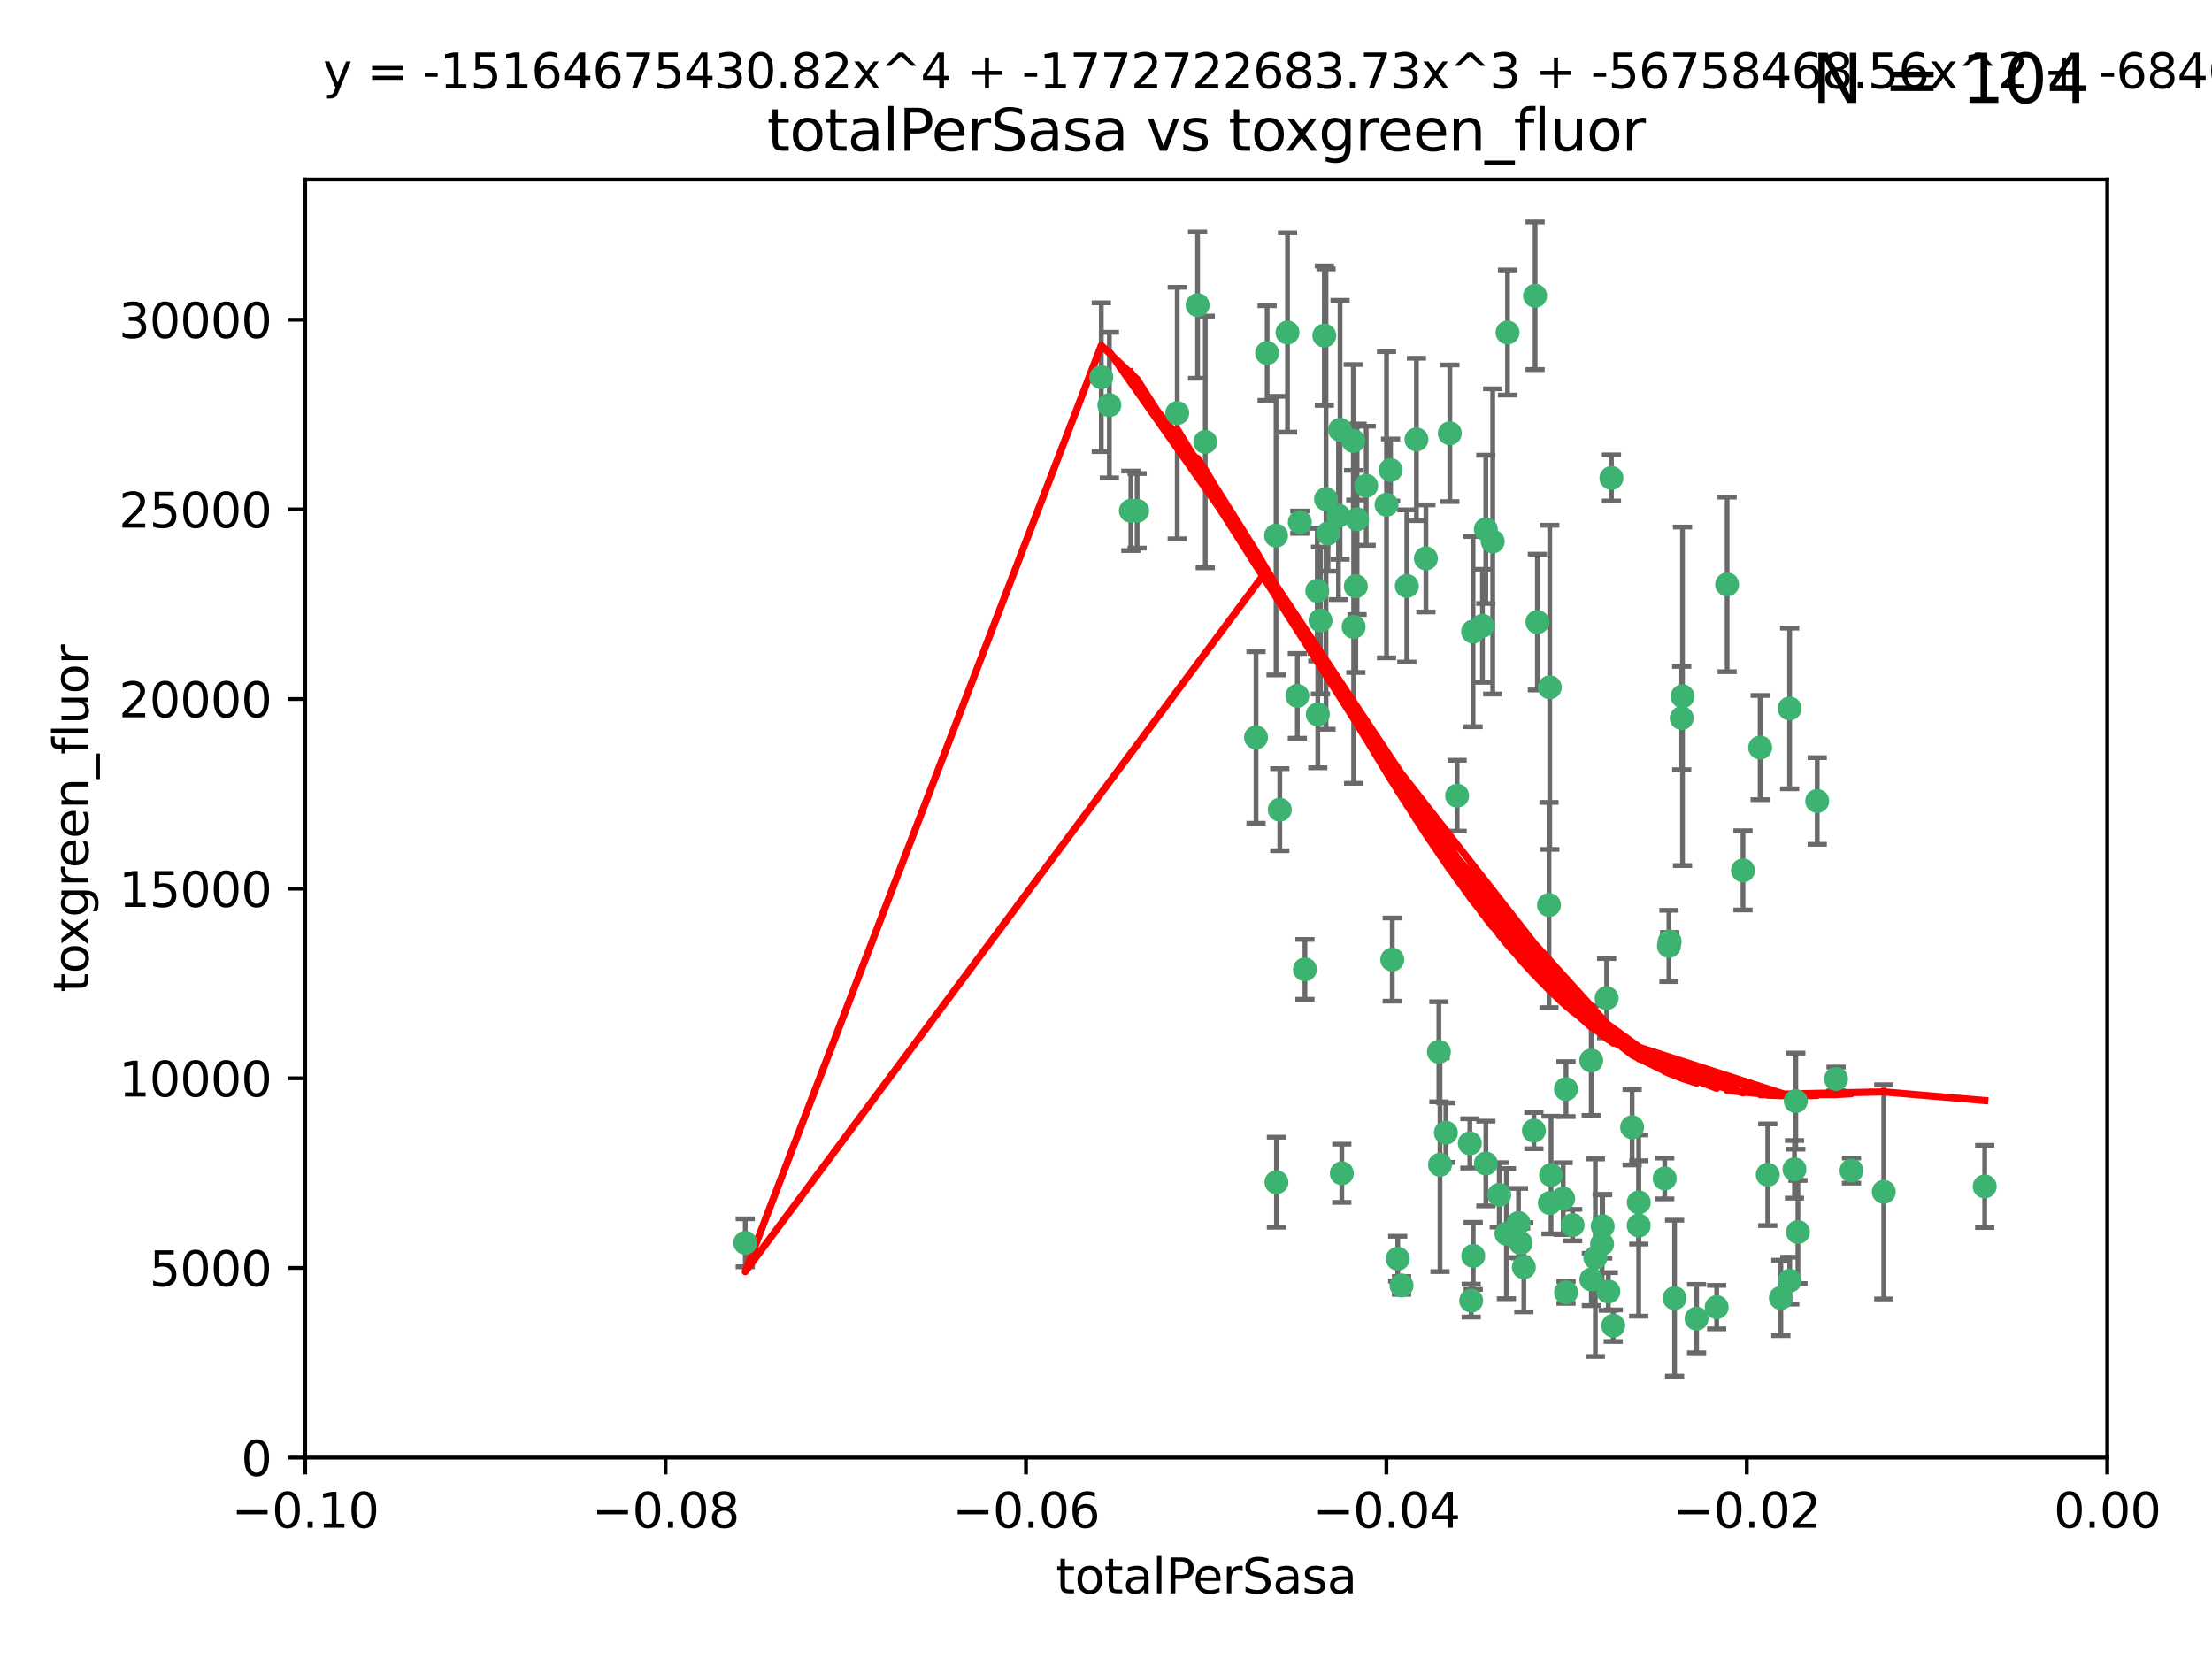 <?xml version="1.0" encoding="utf-8" standalone="no"?>
<!DOCTYPE svg PUBLIC "-//W3C//DTD SVG 1.1//EN"
  "http://www.w3.org/Graphics/SVG/1.1/DTD/svg11.dtd">
<svg xmlns:xlink="http://www.w3.org/1999/xlink" width="460.8pt" height="345.6pt" viewBox="0 0 460.8 345.6" xmlns="http://www.w3.org/2000/svg" version="1.1">
 <defs>
  <style type="text/css">*{stroke-linejoin: round; stroke-linecap: butt}</style>
 </defs>
 <g id="figure_1">
  <g id="patch_1">
   <path d="M 0 345.6 
L 460.8 345.6 
L 460.8 0 
L 0 0 
z
" style="fill: #ffffff"/>
  </g>
  <g id="axes_1">
   <g id="patch_2">
    <path d="M 63.571 303.64 
L 438.975 303.64 
L 438.975 37.411 
L 63.571 37.411 
z
" style="fill: #ffffff"/>
   </g>
   <g id="PathCollection_1">
    <defs>
     <path id="md8e2aa62fc" d="M 0 1.118 
C 0.297 1.118 0.581 1 0.791 0.791 
C 1 0.581 1.118 0.297 1.118 0 
C 1.118 -0.297 1 -0.581 0.791 -0.791 
C 0.581 -1 0.297 -1.118 0 -1.118 
C -0.297 -1.118 -0.581 -1 -0.791 -0.791 
C -1 -0.581 -1.118 -0.297 -1.118 0 
C -1.118 0.297 -1 0.581 -0.791 0.791 
C -0.581 1 -0.297 1.118 0 1.118 
z
" style="stroke: #3cb371"/>
    </defs>
    <g clip-path="url(#p5caa5601fe)">
     <use xlink:href="#md8e2aa62fc" x="235.58" y="106.407" style="fill: #3cb371; stroke: #3cb371"/>
     <use xlink:href="#md8e2aa62fc" x="268.211" y="69.276" style="fill: #3cb371; stroke: #3cb371"/>
     <use xlink:href="#md8e2aa62fc" x="231.102" y="84.387" style="fill: #3cb371; stroke: #3cb371"/>
     <use xlink:href="#md8e2aa62fc" x="251.08" y="92.058" style="fill: #3cb371; stroke: #3cb371"/>
     <use xlink:href="#md8e2aa62fc" x="275.085" y="129.266" style="fill: #3cb371; stroke: #3cb371"/>
     <use xlink:href="#md8e2aa62fc" x="282.702" y="108.167" style="fill: #3cb371; stroke: #3cb371"/>
     <use xlink:href="#md8e2aa62fc" x="236.883" y="106.409" style="fill: #3cb371; stroke: #3cb371"/>
     <use xlink:href="#md8e2aa62fc" x="229.42" y="78.577" style="fill: #3cb371; stroke: #3cb371"/>
     <use xlink:href="#md8e2aa62fc" x="155.248" y="258.901" style="fill: #3cb371; stroke: #3cb371"/>
     <use xlink:href="#md8e2aa62fc" x="263.965" y="73.544" style="fill: #3cb371; stroke: #3cb371"/>
     <use xlink:href="#md8e2aa62fc" x="274.414" y="123.084" style="fill: #3cb371; stroke: #3cb371"/>
     <use xlink:href="#md8e2aa62fc" x="275.882" y="69.92" style="fill: #3cb371; stroke: #3cb371"/>
     <use xlink:href="#md8e2aa62fc" x="281.916" y="91.842" style="fill: #3cb371; stroke: #3cb371"/>
     <use xlink:href="#md8e2aa62fc" x="249.484" y="63.561" style="fill: #3cb371; stroke: #3cb371"/>
     <use xlink:href="#md8e2aa62fc" x="261.652" y="153.62" style="fill: #3cb371; stroke: #3cb371"/>
     <use xlink:href="#md8e2aa62fc" x="270.262" y="144.96" style="fill: #3cb371; stroke: #3cb371"/>
     <use xlink:href="#md8e2aa62fc" x="276.23" y="103.972" style="fill: #3cb371; stroke: #3cb371"/>
     <use xlink:href="#md8e2aa62fc" x="276.649" y="111.129" style="fill: #3cb371; stroke: #3cb371"/>
     <use xlink:href="#md8e2aa62fc" x="278.828" y="107.43" style="fill: #3cb371; stroke: #3cb371"/>
     <use xlink:href="#md8e2aa62fc" x="284.603" y="101.196" style="fill: #3cb371; stroke: #3cb371"/>
     <use xlink:href="#md8e2aa62fc" x="245.241" y="86.045" style="fill: #3cb371; stroke: #3cb371"/>
     <use xlink:href="#md8e2aa62fc" x="295.068" y="91.543" style="fill: #3cb371; stroke: #3cb371"/>
     <use xlink:href="#md8e2aa62fc" x="282.441" y="122.124" style="fill: #3cb371; stroke: #3cb371"/>
     <use xlink:href="#md8e2aa62fc" x="266.606" y="168.674" style="fill: #3cb371; stroke: #3cb371"/>
     <use xlink:href="#md8e2aa62fc" x="288.842" y="105.145" style="fill: #3cb371; stroke: #3cb371"/>
     <use xlink:href="#md8e2aa62fc" x="281.985" y="130.584" style="fill: #3cb371; stroke: #3cb371"/>
     <use xlink:href="#md8e2aa62fc" x="289.681" y="97.916" style="fill: #3cb371; stroke: #3cb371"/>
     <use xlink:href="#md8e2aa62fc" x="297.039" y="116.33" style="fill: #3cb371; stroke: #3cb371"/>
     <use xlink:href="#md8e2aa62fc" x="302.023" y="90.261" style="fill: #3cb371; stroke: #3cb371"/>
     <use xlink:href="#md8e2aa62fc" x="316.773" y="258.946" style="fill: #3cb371; stroke: #3cb371"/>
     <use xlink:href="#md8e2aa62fc" x="319.539" y="235.524" style="fill: #3cb371; stroke: #3cb371"/>
     <use xlink:href="#md8e2aa62fc" x="299.98" y="242.64" style="fill: #3cb371; stroke: #3cb371"/>
     <use xlink:href="#md8e2aa62fc" x="279.158" y="89.534" style="fill: #3cb371; stroke: #3cb371"/>
     <use xlink:href="#md8e2aa62fc" x="335.696" y="99.569" style="fill: #3cb371; stroke: #3cb371"/>
     <use xlink:href="#md8e2aa62fc" x="293.065" y="122.066" style="fill: #3cb371; stroke: #3cb371"/>
     <use xlink:href="#md8e2aa62fc" x="319.789" y="61.614" style="fill: #3cb371; stroke: #3cb371"/>
     <use xlink:href="#md8e2aa62fc" x="314.046" y="69.268" style="fill: #3cb371; stroke: #3cb371"/>
     <use xlink:href="#md8e2aa62fc" x="274.522" y="148.819" style="fill: #3cb371; stroke: #3cb371"/>
     <use xlink:href="#md8e2aa62fc" x="290.034" y="199.895" style="fill: #3cb371; stroke: #3cb371"/>
     <use xlink:href="#md8e2aa62fc" x="271.842" y="201.933" style="fill: #3cb371; stroke: #3cb371"/>
     <use xlink:href="#md8e2aa62fc" x="265.828" y="111.579" style="fill: #3cb371; stroke: #3cb371"/>
     <use xlink:href="#md8e2aa62fc" x="279.524" y="244.417" style="fill: #3cb371; stroke: #3cb371"/>
     <use xlink:href="#md8e2aa62fc" x="306.866" y="131.576" style="fill: #3cb371; stroke: #3cb371"/>
     <use xlink:href="#md8e2aa62fc" x="270.774" y="108.788" style="fill: #3cb371; stroke: #3cb371"/>
     <use xlink:href="#md8e2aa62fc" x="309.521" y="110.277" style="fill: #3cb371; stroke: #3cb371"/>
     <use xlink:href="#md8e2aa62fc" x="310.958" y="112.79" style="fill: #3cb371; stroke: #3cb371"/>
     <use xlink:href="#md8e2aa62fc" x="291.964" y="267.781" style="fill: #3cb371; stroke: #3cb371"/>
     <use xlink:href="#md8e2aa62fc" x="341.39" y="250.485" style="fill: #3cb371; stroke: #3cb371"/>
     <use xlink:href="#md8e2aa62fc" x="309.532" y="242.381" style="fill: #3cb371; stroke: #3cb371"/>
     <use xlink:href="#md8e2aa62fc" x="265.908" y="246.279" style="fill: #3cb371; stroke: #3cb371"/>
     <use xlink:href="#md8e2aa62fc" x="320.27" y="129.589" style="fill: #3cb371; stroke: #3cb371"/>
     <use xlink:href="#md8e2aa62fc" x="322.853" y="250.612" style="fill: #3cb371; stroke: #3cb371"/>
     <use xlink:href="#md8e2aa62fc" x="313.808" y="256.992" style="fill: #3cb371; stroke: #3cb371"/>
     <use xlink:href="#md8e2aa62fc" x="306.194" y="238.185" style="fill: #3cb371; stroke: #3cb371"/>
     <use xlink:href="#md8e2aa62fc" x="327.607" y="255.21" style="fill: #3cb371; stroke: #3cb371"/>
     <use xlink:href="#md8e2aa62fc" x="308.822" y="130.365" style="fill: #3cb371; stroke: #3cb371"/>
     <use xlink:href="#md8e2aa62fc" x="291.173" y="262.218" style="fill: #3cb371; stroke: #3cb371"/>
     <use xlink:href="#md8e2aa62fc" x="303.545" y="165.758" style="fill: #3cb371; stroke: #3cb371"/>
     <use xlink:href="#md8e2aa62fc" x="326.223" y="226.876" style="fill: #3cb371; stroke: #3cb371"/>
     <use xlink:href="#md8e2aa62fc" x="335.041" y="269.044" style="fill: #3cb371; stroke: #3cb371"/>
     <use xlink:href="#md8e2aa62fc" x="322.682" y="188.53" style="fill: #3cb371; stroke: #3cb371"/>
     <use xlink:href="#md8e2aa62fc" x="325.64" y="249.694" style="fill: #3cb371; stroke: #3cb371"/>
     <use xlink:href="#md8e2aa62fc" x="323.108" y="244.785" style="fill: #3cb371; stroke: #3cb371"/>
     <use xlink:href="#md8e2aa62fc" x="331.504" y="266.536" style="fill: #3cb371; stroke: #3cb371"/>
     <use xlink:href="#md8e2aa62fc" x="306.897" y="261.632" style="fill: #3cb371; stroke: #3cb371"/>
     <use xlink:href="#md8e2aa62fc" x="336.066" y="276.165" style="fill: #3cb371; stroke: #3cb371"/>
     <use xlink:href="#md8e2aa62fc" x="312.32" y="248.914" style="fill: #3cb371; stroke: #3cb371"/>
     <use xlink:href="#md8e2aa62fc" x="326.24" y="269.232" style="fill: #3cb371; stroke: #3cb371"/>
     <use xlink:href="#md8e2aa62fc" x="306.473" y="270.942" style="fill: #3cb371; stroke: #3cb371"/>
     <use xlink:href="#md8e2aa62fc" x="299.745" y="219.109" style="fill: #3cb371; stroke: #3cb371"/>
     <use xlink:href="#md8e2aa62fc" x="332.341" y="262" style="fill: #3cb371; stroke: #3cb371"/>
     <use xlink:href="#md8e2aa62fc" x="301.205" y="235.955" style="fill: #3cb371; stroke: #3cb371"/>
     <use xlink:href="#md8e2aa62fc" x="322.84" y="143.182" style="fill: #3cb371; stroke: #3cb371"/>
     <use xlink:href="#md8e2aa62fc" x="340.002" y="234.83" style="fill: #3cb371; stroke: #3cb371"/>
     <use xlink:href="#md8e2aa62fc" x="347.819" y="196.128" style="fill: #3cb371; stroke: #3cb371"/>
     <use xlink:href="#md8e2aa62fc" x="317.443" y="263.982" style="fill: #3cb371; stroke: #3cb371"/>
     <use xlink:href="#md8e2aa62fc" x="350.5" y="145.054" style="fill: #3cb371; stroke: #3cb371"/>
     <use xlink:href="#md8e2aa62fc" x="353.429" y="274.693" style="fill: #3cb371; stroke: #3cb371"/>
     <use xlink:href="#md8e2aa62fc" x="334.691" y="207.934" style="fill: #3cb371; stroke: #3cb371"/>
     <use xlink:href="#md8e2aa62fc" x="350.329" y="149.585" style="fill: #3cb371; stroke: #3cb371"/>
     <use xlink:href="#md8e2aa62fc" x="347.666" y="197.058" style="fill: #3cb371; stroke: #3cb371"/>
     <use xlink:href="#md8e2aa62fc" x="333.869" y="255.455" style="fill: #3cb371; stroke: #3cb371"/>
     <use xlink:href="#md8e2aa62fc" x="363.098" y="181.315" style="fill: #3cb371; stroke: #3cb371"/>
     <use xlink:href="#md8e2aa62fc" x="346.792" y="245.498" style="fill: #3cb371; stroke: #3cb371"/>
     <use xlink:href="#md8e2aa62fc" x="348.844" y="270.434" style="fill: #3cb371; stroke: #3cb371"/>
     <use xlink:href="#md8e2aa62fc" x="316.326" y="254.778" style="fill: #3cb371; stroke: #3cb371"/>
     <use xlink:href="#md8e2aa62fc" x="331.48" y="220.92" style="fill: #3cb371; stroke: #3cb371"/>
     <use xlink:href="#md8e2aa62fc" x="357.613" y="272.306" style="fill: #3cb371; stroke: #3cb371"/>
     <use xlink:href="#md8e2aa62fc" x="341.375" y="255.301" style="fill: #3cb371; stroke: #3cb371"/>
     <use xlink:href="#md8e2aa62fc" x="372.811" y="147.587" style="fill: #3cb371; stroke: #3cb371"/>
     <use xlink:href="#md8e2aa62fc" x="372.836" y="266.787" style="fill: #3cb371; stroke: #3cb371"/>
     <use xlink:href="#md8e2aa62fc" x="333.746" y="259.154" style="fill: #3cb371; stroke: #3cb371"/>
     <use xlink:href="#md8e2aa62fc" x="370.988" y="270.383" style="fill: #3cb371; stroke: #3cb371"/>
     <use xlink:href="#md8e2aa62fc" x="359.792" y="121.744" style="fill: #3cb371; stroke: #3cb371"/>
     <use xlink:href="#md8e2aa62fc" x="374.096" y="229.381" style="fill: #3cb371; stroke: #3cb371"/>
     <use xlink:href="#md8e2aa62fc" x="374.542" y="256.651" style="fill: #3cb371; stroke: #3cb371"/>
     <use xlink:href="#md8e2aa62fc" x="378.56" y="166.862" style="fill: #3cb371; stroke: #3cb371"/>
     <use xlink:href="#md8e2aa62fc" x="373.823" y="243.591" style="fill: #3cb371; stroke: #3cb371"/>
     <use xlink:href="#md8e2aa62fc" x="368.254" y="244.726" style="fill: #3cb371; stroke: #3cb371"/>
     <use xlink:href="#md8e2aa62fc" x="385.701" y="243.853" style="fill: #3cb371; stroke: #3cb371"/>
     <use xlink:href="#md8e2aa62fc" x="382.481" y="224.762" style="fill: #3cb371; stroke: #3cb371"/>
     <use xlink:href="#md8e2aa62fc" x="366.674" y="155.731" style="fill: #3cb371; stroke: #3cb371"/>
     <use xlink:href="#md8e2aa62fc" x="392.424" y="248.284" style="fill: #3cb371; stroke: #3cb371"/>
     <use xlink:href="#md8e2aa62fc" x="413.449" y="247.152" style="fill: #3cb371; stroke: #3cb371"/>
    </g>
   </g>
   <g id="matplotlib.axis_1">
    <g id="xtick_1">
     <g id="line2d_1">
      <defs>
       <path id="m584c6311d4" d="M 0 0 
L 0 3.5 
" style="stroke: #000000; stroke-width: 0.8"/>
      </defs>
      <g>
       <use xlink:href="#m584c6311d4" x="63.571" y="303.64" style="stroke: #000000; stroke-width: 0.8"/>
      </g>
     </g>
     <g id="text_1">
      <!-- −0.10 -->
      <g transform="translate(48.249 318.238)scale(0.1 -0.1)">
       <defs>
        <path id="DejaVuSans-2212" d="M 678 2272 
L 4684 2272 
L 4684 1741 
L 678 1741 
L 678 2272 
z
" transform="scale(0.016)"/>
        <path id="DejaVuSans-30" d="M 2034 4250 
Q 1547 4250 1301 3770 
Q 1056 3291 1056 2328 
Q 1056 1369 1301 889 
Q 1547 409 2034 409 
Q 2525 409 2770 889 
Q 3016 1369 3016 2328 
Q 3016 3291 2770 3770 
Q 2525 4250 2034 4250 
z
M 2034 4750 
Q 2819 4750 3233 4129 
Q 3647 3509 3647 2328 
Q 3647 1150 3233 529 
Q 2819 -91 2034 -91 
Q 1250 -91 836 529 
Q 422 1150 422 2328 
Q 422 3509 836 4129 
Q 1250 4750 2034 4750 
z
" transform="scale(0.016)"/>
        <path id="DejaVuSans-2e" d="M 684 794 
L 1344 794 
L 1344 0 
L 684 0 
L 684 794 
z
" transform="scale(0.016)"/>
        <path id="DejaVuSans-31" d="M 794 531 
L 1825 531 
L 1825 4091 
L 703 3866 
L 703 4441 
L 1819 4666 
L 2450 4666 
L 2450 531 
L 3481 531 
L 3481 0 
L 794 0 
L 794 531 
z
" transform="scale(0.016)"/>
       </defs>
       <use xlink:href="#DejaVuSans-2212"/>
       <use xlink:href="#DejaVuSans-30" x="83.789"/>
       <use xlink:href="#DejaVuSans-2e" x="147.412"/>
       <use xlink:href="#DejaVuSans-31" x="179.199"/>
       <use xlink:href="#DejaVuSans-30" x="242.822"/>
      </g>
     </g>
    </g>
    <g id="xtick_2">
     <g id="line2d_2">
      <g>
       <use xlink:href="#m584c6311d4" x="138.652" y="303.64" style="stroke: #000000; stroke-width: 0.8"/>
      </g>
     </g>
     <g id="text_2">
      <!-- −0.08 -->
      <g transform="translate(123.329 318.238)scale(0.1 -0.1)">
       <defs>
        <path id="DejaVuSans-38" d="M 2034 2216 
Q 1584 2216 1326 1975 
Q 1069 1734 1069 1313 
Q 1069 891 1326 650 
Q 1584 409 2034 409 
Q 2484 409 2743 651 
Q 3003 894 3003 1313 
Q 3003 1734 2745 1975 
Q 2488 2216 2034 2216 
z
M 1403 2484 
Q 997 2584 770 2862 
Q 544 3141 544 3541 
Q 544 4100 942 4425 
Q 1341 4750 2034 4750 
Q 2731 4750 3128 4425 
Q 3525 4100 3525 3541 
Q 3525 3141 3298 2862 
Q 3072 2584 2669 2484 
Q 3125 2378 3379 2068 
Q 3634 1759 3634 1313 
Q 3634 634 3220 271 
Q 2806 -91 2034 -91 
Q 1263 -91 848 271 
Q 434 634 434 1313 
Q 434 1759 690 2068 
Q 947 2378 1403 2484 
z
M 1172 3481 
Q 1172 3119 1398 2916 
Q 1625 2713 2034 2713 
Q 2441 2713 2670 2916 
Q 2900 3119 2900 3481 
Q 2900 3844 2670 4047 
Q 2441 4250 2034 4250 
Q 1625 4250 1398 4047 
Q 1172 3844 1172 3481 
z
" transform="scale(0.016)"/>
       </defs>
       <use xlink:href="#DejaVuSans-2212"/>
       <use xlink:href="#DejaVuSans-30" x="83.789"/>
       <use xlink:href="#DejaVuSans-2e" x="147.412"/>
       <use xlink:href="#DejaVuSans-30" x="179.199"/>
       <use xlink:href="#DejaVuSans-38" x="242.822"/>
      </g>
     </g>
    </g>
    <g id="xtick_3">
     <g id="line2d_3">
      <g>
       <use xlink:href="#m584c6311d4" x="213.733" y="303.64" style="stroke: #000000; stroke-width: 0.8"/>
      </g>
     </g>
     <g id="text_3">
      <!-- −0.06 -->
      <g transform="translate(198.41 318.238)scale(0.1 -0.1)">
       <defs>
        <path id="DejaVuSans-36" d="M 2113 2584 
Q 1688 2584 1439 2293 
Q 1191 2003 1191 1497 
Q 1191 994 1439 701 
Q 1688 409 2113 409 
Q 2538 409 2786 701 
Q 3034 994 3034 1497 
Q 3034 2003 2786 2293 
Q 2538 2584 2113 2584 
z
M 3366 4563 
L 3366 3988 
Q 3128 4100 2886 4159 
Q 2644 4219 2406 4219 
Q 1781 4219 1451 3797 
Q 1122 3375 1075 2522 
Q 1259 2794 1537 2939 
Q 1816 3084 2150 3084 
Q 2853 3084 3261 2657 
Q 3669 2231 3669 1497 
Q 3669 778 3244 343 
Q 2819 -91 2113 -91 
Q 1303 -91 875 529 
Q 447 1150 447 2328 
Q 447 3434 972 4092 
Q 1497 4750 2381 4750 
Q 2619 4750 2861 4703 
Q 3103 4656 3366 4563 
z
" transform="scale(0.016)"/>
       </defs>
       <use xlink:href="#DejaVuSans-2212"/>
       <use xlink:href="#DejaVuSans-30" x="83.789"/>
       <use xlink:href="#DejaVuSans-2e" x="147.412"/>
       <use xlink:href="#DejaVuSans-30" x="179.199"/>
       <use xlink:href="#DejaVuSans-36" x="242.822"/>
      </g>
     </g>
    </g>
    <g id="xtick_4">
     <g id="line2d_4">
      <g>
       <use xlink:href="#m584c6311d4" x="288.813" y="303.64" style="stroke: #000000; stroke-width: 0.8"/>
      </g>
     </g>
     <g id="text_4">
      <!-- −0.04 -->
      <g transform="translate(273.491 318.238)scale(0.1 -0.1)">
       <defs>
        <path id="DejaVuSans-34" d="M 2419 4116 
L 825 1625 
L 2419 1625 
L 2419 4116 
z
M 2253 4666 
L 3047 4666 
L 3047 1625 
L 3713 1625 
L 3713 1100 
L 3047 1100 
L 3047 0 
L 2419 0 
L 2419 1100 
L 313 1100 
L 313 1709 
L 2253 4666 
z
" transform="scale(0.016)"/>
       </defs>
       <use xlink:href="#DejaVuSans-2212"/>
       <use xlink:href="#DejaVuSans-30" x="83.789"/>
       <use xlink:href="#DejaVuSans-2e" x="147.412"/>
       <use xlink:href="#DejaVuSans-30" x="179.199"/>
       <use xlink:href="#DejaVuSans-34" x="242.822"/>
      </g>
     </g>
    </g>
    <g id="xtick_5">
     <g id="line2d_5">
      <g>
       <use xlink:href="#m584c6311d4" x="363.894" y="303.64" style="stroke: #000000; stroke-width: 0.8"/>
      </g>
     </g>
     <g id="text_5">
      <!-- −0.02 -->
      <g transform="translate(348.572 318.238)scale(0.1 -0.1)">
       <defs>
        <path id="DejaVuSans-32" d="M 1228 531 
L 3431 531 
L 3431 0 
L 469 0 
L 469 531 
Q 828 903 1448 1529 
Q 2069 2156 2228 2338 
Q 2531 2678 2651 2914 
Q 2772 3150 2772 3378 
Q 2772 3750 2511 3984 
Q 2250 4219 1831 4219 
Q 1534 4219 1204 4116 
Q 875 4013 500 3803 
L 500 4441 
Q 881 4594 1212 4672 
Q 1544 4750 1819 4750 
Q 2544 4750 2975 4387 
Q 3406 4025 3406 3419 
Q 3406 3131 3298 2873 
Q 3191 2616 2906 2266 
Q 2828 2175 2409 1742 
Q 1991 1309 1228 531 
z
" transform="scale(0.016)"/>
       </defs>
       <use xlink:href="#DejaVuSans-2212"/>
       <use xlink:href="#DejaVuSans-30" x="83.789"/>
       <use xlink:href="#DejaVuSans-2e" x="147.412"/>
       <use xlink:href="#DejaVuSans-30" x="179.199"/>
       <use xlink:href="#DejaVuSans-32" x="242.822"/>
      </g>
     </g>
    </g>
    <g id="xtick_6">
     <g id="line2d_6">
      <g>
       <use xlink:href="#m584c6311d4" x="438.975" y="303.64" style="stroke: #000000; stroke-width: 0.8"/>
      </g>
     </g>
     <g id="text_6">
      <!-- 0.00 -->
      <g transform="translate(427.842 318.238)scale(0.1 -0.1)">
       <use xlink:href="#DejaVuSans-30"/>
       <use xlink:href="#DejaVuSans-2e" x="63.623"/>
       <use xlink:href="#DejaVuSans-30" x="95.41"/>
       <use xlink:href="#DejaVuSans-30" x="159.033"/>
      </g>
     </g>
    </g>
    <g id="text_7">
     <!-- totalPerSasa -->
     <g transform="translate(219.968 331.917)scale(0.1 -0.1)">
      <defs>
       <path id="DejaVuSans-74" d="M 1172 4494 
L 1172 3500 
L 2356 3500 
L 2356 3053 
L 1172 3053 
L 1172 1153 
Q 1172 725 1289 603 
Q 1406 481 1766 481 
L 2356 481 
L 2356 0 
L 1766 0 
Q 1100 0 847 248 
Q 594 497 594 1153 
L 594 3053 
L 172 3053 
L 172 3500 
L 594 3500 
L 594 4494 
L 1172 4494 
z
" transform="scale(0.016)"/>
       <path id="DejaVuSans-6f" d="M 1959 3097 
Q 1497 3097 1228 2736 
Q 959 2375 959 1747 
Q 959 1119 1226 758 
Q 1494 397 1959 397 
Q 2419 397 2687 759 
Q 2956 1122 2956 1747 
Q 2956 2369 2687 2733 
Q 2419 3097 1959 3097 
z
M 1959 3584 
Q 2709 3584 3137 3096 
Q 3566 2609 3566 1747 
Q 3566 888 3137 398 
Q 2709 -91 1959 -91 
Q 1206 -91 779 398 
Q 353 888 353 1747 
Q 353 2609 779 3096 
Q 1206 3584 1959 3584 
z
" transform="scale(0.016)"/>
       <path id="DejaVuSans-61" d="M 2194 1759 
Q 1497 1759 1228 1600 
Q 959 1441 959 1056 
Q 959 750 1161 570 
Q 1363 391 1709 391 
Q 2188 391 2477 730 
Q 2766 1069 2766 1631 
L 2766 1759 
L 2194 1759 
z
M 3341 1997 
L 3341 0 
L 2766 0 
L 2766 531 
Q 2569 213 2275 61 
Q 1981 -91 1556 -91 
Q 1019 -91 701 211 
Q 384 513 384 1019 
Q 384 1609 779 1909 
Q 1175 2209 1959 2209 
L 2766 2209 
L 2766 2266 
Q 2766 2663 2505 2880 
Q 2244 3097 1772 3097 
Q 1472 3097 1187 3025 
Q 903 2953 641 2809 
L 641 3341 
Q 956 3463 1253 3523 
Q 1550 3584 1831 3584 
Q 2591 3584 2966 3190 
Q 3341 2797 3341 1997 
z
" transform="scale(0.016)"/>
       <path id="DejaVuSans-6c" d="M 603 4863 
L 1178 4863 
L 1178 0 
L 603 0 
L 603 4863 
z
" transform="scale(0.016)"/>
       <path id="DejaVuSans-50" d="M 1259 4147 
L 1259 2394 
L 2053 2394 
Q 2494 2394 2734 2622 
Q 2975 2850 2975 3272 
Q 2975 3691 2734 3919 
Q 2494 4147 2053 4147 
L 1259 4147 
z
M 628 4666 
L 2053 4666 
Q 2838 4666 3239 4311 
Q 3641 3956 3641 3272 
Q 3641 2581 3239 2228 
Q 2838 1875 2053 1875 
L 1259 1875 
L 1259 0 
L 628 0 
L 628 4666 
z
" transform="scale(0.016)"/>
       <path id="DejaVuSans-65" d="M 3597 1894 
L 3597 1613 
L 953 1613 
Q 991 1019 1311 708 
Q 1631 397 2203 397 
Q 2534 397 2845 478 
Q 3156 559 3463 722 
L 3463 178 
Q 3153 47 2828 -22 
Q 2503 -91 2169 -91 
Q 1331 -91 842 396 
Q 353 884 353 1716 
Q 353 2575 817 3079 
Q 1281 3584 2069 3584 
Q 2775 3584 3186 3129 
Q 3597 2675 3597 1894 
z
M 3022 2063 
Q 3016 2534 2758 2815 
Q 2500 3097 2075 3097 
Q 1594 3097 1305 2825 
Q 1016 2553 972 2059 
L 3022 2063 
z
" transform="scale(0.016)"/>
       <path id="DejaVuSans-72" d="M 2631 2963 
Q 2534 3019 2420 3045 
Q 2306 3072 2169 3072 
Q 1681 3072 1420 2755 
Q 1159 2438 1159 1844 
L 1159 0 
L 581 0 
L 581 3500 
L 1159 3500 
L 1159 2956 
Q 1341 3275 1631 3429 
Q 1922 3584 2338 3584 
Q 2397 3584 2469 3576 
Q 2541 3569 2628 3553 
L 2631 2963 
z
" transform="scale(0.016)"/>
       <path id="DejaVuSans-53" d="M 3425 4513 
L 3425 3897 
Q 3066 4069 2747 4153 
Q 2428 4238 2131 4238 
Q 1616 4238 1336 4038 
Q 1056 3838 1056 3469 
Q 1056 3159 1242 3001 
Q 1428 2844 1947 2747 
L 2328 2669 
Q 3034 2534 3370 2195 
Q 3706 1856 3706 1288 
Q 3706 609 3251 259 
Q 2797 -91 1919 -91 
Q 1588 -91 1214 -16 
Q 841 59 441 206 
L 441 856 
Q 825 641 1194 531 
Q 1563 422 1919 422 
Q 2459 422 2753 634 
Q 3047 847 3047 1241 
Q 3047 1584 2836 1778 
Q 2625 1972 2144 2069 
L 1759 2144 
Q 1053 2284 737 2584 
Q 422 2884 422 3419 
Q 422 4038 858 4394 
Q 1294 4750 2059 4750 
Q 2388 4750 2728 4690 
Q 3069 4631 3425 4513 
z
" transform="scale(0.016)"/>
       <path id="DejaVuSans-73" d="M 2834 3397 
L 2834 2853 
Q 2591 2978 2328 3040 
Q 2066 3103 1784 3103 
Q 1356 3103 1142 2972 
Q 928 2841 928 2578 
Q 928 2378 1081 2264 
Q 1234 2150 1697 2047 
L 1894 2003 
Q 2506 1872 2764 1633 
Q 3022 1394 3022 966 
Q 3022 478 2636 193 
Q 2250 -91 1575 -91 
Q 1294 -91 989 -36 
Q 684 19 347 128 
L 347 722 
Q 666 556 975 473 
Q 1284 391 1588 391 
Q 1994 391 2212 530 
Q 2431 669 2431 922 
Q 2431 1156 2273 1281 
Q 2116 1406 1581 1522 
L 1381 1569 
Q 847 1681 609 1914 
Q 372 2147 372 2553 
Q 372 3047 722 3315 
Q 1072 3584 1716 3584 
Q 2034 3584 2315 3537 
Q 2597 3491 2834 3397 
z
" transform="scale(0.016)"/>
      </defs>
      <use xlink:href="#DejaVuSans-74"/>
      <use xlink:href="#DejaVuSans-6f" x="39.209"/>
      <use xlink:href="#DejaVuSans-74" x="100.391"/>
      <use xlink:href="#DejaVuSans-61" x="139.6"/>
      <use xlink:href="#DejaVuSans-6c" x="200.879"/>
      <use xlink:href="#DejaVuSans-50" x="228.662"/>
      <use xlink:href="#DejaVuSans-65" x="285.34"/>
      <use xlink:href="#DejaVuSans-72" x="346.863"/>
      <use xlink:href="#DejaVuSans-53" x="387.977"/>
      <use xlink:href="#DejaVuSans-61" x="451.453"/>
      <use xlink:href="#DejaVuSans-73" x="512.732"/>
      <use xlink:href="#DejaVuSans-61" x="564.832"/>
     </g>
    </g>
   </g>
   <g id="matplotlib.axis_2">
    <g id="ytick_1">
     <g id="line2d_7">
      <defs>
       <path id="ma57ddac275" d="M 0 0 
L -3.5 0 
" style="stroke: #000000; stroke-width: 0.8"/>
      </defs>
      <g>
       <use xlink:href="#ma57ddac275" x="63.571" y="303.64" style="stroke: #000000; stroke-width: 0.8"/>
      </g>
     </g>
     <g id="text_8">
      <!-- 0 -->
      <g transform="translate(50.209 307.439)scale(0.1 -0.1)">
       <use xlink:href="#DejaVuSans-30"/>
      </g>
     </g>
    </g>
    <g id="ytick_2">
     <g id="line2d_8">
      <g>
       <use xlink:href="#ma57ddac275" x="63.571" y="264.135" style="stroke: #000000; stroke-width: 0.8"/>
      </g>
     </g>
     <g id="text_9">
      <!-- 5000 -->
      <g transform="translate(31.121 267.934)scale(0.1 -0.1)">
       <defs>
        <path id="DejaVuSans-35" d="M 691 4666 
L 3169 4666 
L 3169 4134 
L 1269 4134 
L 1269 2991 
Q 1406 3038 1543 3061 
Q 1681 3084 1819 3084 
Q 2600 3084 3056 2656 
Q 3513 2228 3513 1497 
Q 3513 744 3044 326 
Q 2575 -91 1722 -91 
Q 1428 -91 1123 -41 
Q 819 9 494 109 
L 494 744 
Q 775 591 1075 516 
Q 1375 441 1709 441 
Q 2250 441 2565 725 
Q 2881 1009 2881 1497 
Q 2881 1984 2565 2268 
Q 2250 2553 1709 2553 
Q 1456 2553 1204 2497 
Q 953 2441 691 2322 
L 691 4666 
z
" transform="scale(0.016)"/>
       </defs>
       <use xlink:href="#DejaVuSans-35"/>
       <use xlink:href="#DejaVuSans-30" x="63.623"/>
       <use xlink:href="#DejaVuSans-30" x="127.246"/>
       <use xlink:href="#DejaVuSans-30" x="190.869"/>
      </g>
     </g>
    </g>
    <g id="ytick_3">
     <g id="line2d_9">
      <g>
       <use xlink:href="#ma57ddac275" x="63.571" y="224.63" style="stroke: #000000; stroke-width: 0.8"/>
      </g>
     </g>
     <g id="text_10">
      <!-- 10000 -->
      <g transform="translate(24.759 228.429)scale(0.1 -0.1)">
       <use xlink:href="#DejaVuSans-31"/>
       <use xlink:href="#DejaVuSans-30" x="63.623"/>
       <use xlink:href="#DejaVuSans-30" x="127.246"/>
       <use xlink:href="#DejaVuSans-30" x="190.869"/>
       <use xlink:href="#DejaVuSans-30" x="254.492"/>
      </g>
     </g>
    </g>
    <g id="ytick_4">
     <g id="line2d_10">
      <g>
       <use xlink:href="#ma57ddac275" x="63.571" y="185.125" style="stroke: #000000; stroke-width: 0.8"/>
      </g>
     </g>
     <g id="text_11">
      <!-- 15000 -->
      <g transform="translate(24.759 188.924)scale(0.1 -0.1)">
       <use xlink:href="#DejaVuSans-31"/>
       <use xlink:href="#DejaVuSans-35" x="63.623"/>
       <use xlink:href="#DejaVuSans-30" x="127.246"/>
       <use xlink:href="#DejaVuSans-30" x="190.869"/>
       <use xlink:href="#DejaVuSans-30" x="254.492"/>
      </g>
     </g>
    </g>
    <g id="ytick_5">
     <g id="line2d_11">
      <g>
       <use xlink:href="#ma57ddac275" x="63.571" y="145.62" style="stroke: #000000; stroke-width: 0.8"/>
      </g>
     </g>
     <g id="text_12">
      <!-- 20000 -->
      <g transform="translate(24.759 149.419)scale(0.1 -0.1)">
       <use xlink:href="#DejaVuSans-32"/>
       <use xlink:href="#DejaVuSans-30" x="63.623"/>
       <use xlink:href="#DejaVuSans-30" x="127.246"/>
       <use xlink:href="#DejaVuSans-30" x="190.869"/>
       <use xlink:href="#DejaVuSans-30" x="254.492"/>
      </g>
     </g>
    </g>
    <g id="ytick_6">
     <g id="line2d_12">
      <g>
       <use xlink:href="#ma57ddac275" x="63.571" y="106.115" style="stroke: #000000; stroke-width: 0.8"/>
      </g>
     </g>
     <g id="text_13">
      <!-- 25000 -->
      <g transform="translate(24.759 109.914)scale(0.1 -0.1)">
       <use xlink:href="#DejaVuSans-32"/>
       <use xlink:href="#DejaVuSans-35" x="63.623"/>
       <use xlink:href="#DejaVuSans-30" x="127.246"/>
       <use xlink:href="#DejaVuSans-30" x="190.869"/>
       <use xlink:href="#DejaVuSans-30" x="254.492"/>
      </g>
     </g>
    </g>
    <g id="ytick_7">
     <g id="line2d_13">
      <g>
       <use xlink:href="#ma57ddac275" x="63.571" y="66.61" style="stroke: #000000; stroke-width: 0.8"/>
      </g>
     </g>
     <g id="text_14">
      <!-- 30000 -->
      <g transform="translate(24.759 70.409)scale(0.1 -0.1)">
       <defs>
        <path id="DejaVuSans-33" d="M 2597 2516 
Q 3050 2419 3304 2112 
Q 3559 1806 3559 1356 
Q 3559 666 3084 287 
Q 2609 -91 1734 -91 
Q 1441 -91 1130 -33 
Q 819 25 488 141 
L 488 750 
Q 750 597 1062 519 
Q 1375 441 1716 441 
Q 2309 441 2620 675 
Q 2931 909 2931 1356 
Q 2931 1769 2642 2001 
Q 2353 2234 1838 2234 
L 1294 2234 
L 1294 2753 
L 1863 2753 
Q 2328 2753 2575 2939 
Q 2822 3125 2822 3475 
Q 2822 3834 2567 4026 
Q 2313 4219 1838 4219 
Q 1578 4219 1281 4162 
Q 984 4106 628 3988 
L 628 4550 
Q 988 4650 1302 4700 
Q 1616 4750 1894 4750 
Q 2613 4750 3031 4423 
Q 3450 4097 3450 3541 
Q 3450 3153 3228 2886 
Q 3006 2619 2597 2516 
z
" transform="scale(0.016)"/>
       </defs>
       <use xlink:href="#DejaVuSans-33"/>
       <use xlink:href="#DejaVuSans-30" x="63.623"/>
       <use xlink:href="#DejaVuSans-30" x="127.246"/>
       <use xlink:href="#DejaVuSans-30" x="190.869"/>
       <use xlink:href="#DejaVuSans-30" x="254.492"/>
      </g>
     </g>
    </g>
    <g id="text_15">
     <!-- toxgreen_fluor -->
     <g transform="translate(18.401 206.72)rotate(-90)scale(0.1 -0.1)">
      <defs>
       <path id="DejaVuSans-78" d="M 3513 3500 
L 2247 1797 
L 3578 0 
L 2900 0 
L 1881 1375 
L 863 0 
L 184 0 
L 1544 1831 
L 300 3500 
L 978 3500 
L 1906 2253 
L 2834 3500 
L 3513 3500 
z
" transform="scale(0.016)"/>
       <path id="DejaVuSans-67" d="M 2906 1791 
Q 2906 2416 2648 2759 
Q 2391 3103 1925 3103 
Q 1463 3103 1205 2759 
Q 947 2416 947 1791 
Q 947 1169 1205 825 
Q 1463 481 1925 481 
Q 2391 481 2648 825 
Q 2906 1169 2906 1791 
z
M 3481 434 
Q 3481 -459 3084 -895 
Q 2688 -1331 1869 -1331 
Q 1566 -1331 1297 -1286 
Q 1028 -1241 775 -1147 
L 775 -588 
Q 1028 -725 1275 -790 
Q 1522 -856 1778 -856 
Q 2344 -856 2625 -561 
Q 2906 -266 2906 331 
L 2906 616 
Q 2728 306 2450 153 
Q 2172 0 1784 0 
Q 1141 0 747 490 
Q 353 981 353 1791 
Q 353 2603 747 3093 
Q 1141 3584 1784 3584 
Q 2172 3584 2450 3431 
Q 2728 3278 2906 2969 
L 2906 3500 
L 3481 3500 
L 3481 434 
z
" transform="scale(0.016)"/>
       <path id="DejaVuSans-6e" d="M 3513 2113 
L 3513 0 
L 2938 0 
L 2938 2094 
Q 2938 2591 2744 2837 
Q 2550 3084 2163 3084 
Q 1697 3084 1428 2787 
Q 1159 2491 1159 1978 
L 1159 0 
L 581 0 
L 581 3500 
L 1159 3500 
L 1159 2956 
Q 1366 3272 1645 3428 
Q 1925 3584 2291 3584 
Q 2894 3584 3203 3211 
Q 3513 2838 3513 2113 
z
" transform="scale(0.016)"/>
       <path id="DejaVuSans-5f" d="M 3263 -1063 
L 3263 -1509 
L -63 -1509 
L -63 -1063 
L 3263 -1063 
z
" transform="scale(0.016)"/>
       <path id="DejaVuSans-66" d="M 2375 4863 
L 2375 4384 
L 1825 4384 
Q 1516 4384 1395 4259 
Q 1275 4134 1275 3809 
L 1275 3500 
L 2222 3500 
L 2222 3053 
L 1275 3053 
L 1275 0 
L 697 0 
L 697 3053 
L 147 3053 
L 147 3500 
L 697 3500 
L 697 3744 
Q 697 4328 969 4595 
Q 1241 4863 1831 4863 
L 2375 4863 
z
" transform="scale(0.016)"/>
       <path id="DejaVuSans-75" d="M 544 1381 
L 544 3500 
L 1119 3500 
L 1119 1403 
Q 1119 906 1312 657 
Q 1506 409 1894 409 
Q 2359 409 2629 706 
Q 2900 1003 2900 1516 
L 2900 3500 
L 3475 3500 
L 3475 0 
L 2900 0 
L 2900 538 
Q 2691 219 2414 64 
Q 2138 -91 1772 -91 
Q 1169 -91 856 284 
Q 544 659 544 1381 
z
M 1991 3584 
L 1991 3584 
z
" transform="scale(0.016)"/>
      </defs>
      <use xlink:href="#DejaVuSans-74"/>
      <use xlink:href="#DejaVuSans-6f" x="39.209"/>
      <use xlink:href="#DejaVuSans-78" x="97.266"/>
      <use xlink:href="#DejaVuSans-67" x="156.445"/>
      <use xlink:href="#DejaVuSans-72" x="219.922"/>
      <use xlink:href="#DejaVuSans-65" x="258.785"/>
      <use xlink:href="#DejaVuSans-65" x="320.309"/>
      <use xlink:href="#DejaVuSans-6e" x="381.832"/>
      <use xlink:href="#DejaVuSans-5f" x="445.211"/>
      <use xlink:href="#DejaVuSans-66" x="495.211"/>
      <use xlink:href="#DejaVuSans-6c" x="530.416"/>
      <use xlink:href="#DejaVuSans-75" x="558.199"/>
      <use xlink:href="#DejaVuSans-6f" x="621.578"/>
      <use xlink:href="#DejaVuSans-72" x="682.76"/>
     </g>
    </g>
   </g>
   <g id="LineCollection_1">
    <path d="M 235.58 114.69 
L 235.58 98.124 
" clip-path="url(#p5caa5601fe)" style="fill: none; stroke: #696969"/>
    <path d="M 268.211 90.034 
L 268.211 48.519 
" clip-path="url(#p5caa5601fe)" style="fill: none; stroke: #696969"/>
    <path d="M 231.102 99.556 
L 231.102 69.219 
" clip-path="url(#p5caa5601fe)" style="fill: none; stroke: #696969"/>
    <path d="M 251.08 118.276 
L 251.08 65.84 
" clip-path="url(#p5caa5601fe)" style="fill: none; stroke: #696969"/>
    <path d="M 275.085 144.567 
L 275.085 113.965 
" clip-path="url(#p5caa5601fe)" style="fill: none; stroke: #696969"/>
    <path d="M 282.702 128.009 
L 282.702 88.325 
" clip-path="url(#p5caa5601fe)" style="fill: none; stroke: #696969"/>
    <path d="M 236.883 114.176 
L 236.883 98.642 
" clip-path="url(#p5caa5601fe)" style="fill: none; stroke: #696969"/>
    <path d="M 229.42 94.067 
L 229.42 63.087 
" clip-path="url(#p5caa5601fe)" style="fill: none; stroke: #696969"/>
    <path d="M 155.248 263.898 
L 155.248 253.904 
" clip-path="url(#p5caa5601fe)" style="fill: none; stroke: #696969"/>
    <path d="M 263.965 83.405 
L 263.965 63.682 
" clip-path="url(#p5caa5601fe)" style="fill: none; stroke: #696969"/>
    <path d="M 274.414 136.104 
L 274.414 110.065 
" clip-path="url(#p5caa5601fe)" style="fill: none; stroke: #696969"/>
    <path d="M 275.882 84.444 
L 275.882 55.396 
" clip-path="url(#p5caa5601fe)" style="fill: none; stroke: #696969"/>
    <path d="M 281.916 107.733 
L 281.916 75.95 
" clip-path="url(#p5caa5601fe)" style="fill: none; stroke: #696969"/>
    <path d="M 249.484 78.794 
L 249.484 48.327 
" clip-path="url(#p5caa5601fe)" style="fill: none; stroke: #696969"/>
    <path d="M 261.652 171.496 
L 261.652 135.744 
" clip-path="url(#p5caa5601fe)" style="fill: none; stroke: #696969"/>
    <path d="M 270.262 153.789 
L 270.262 136.131 
" clip-path="url(#p5caa5601fe)" style="fill: none; stroke: #696969"/>
    <path d="M 276.23 151.918 
L 276.23 56.025 
" clip-path="url(#p5caa5601fe)" style="fill: none; stroke: #696969"/>
    <path d="M 276.649 118.989 
L 276.649 103.269 
" clip-path="url(#p5caa5601fe)" style="fill: none; stroke: #696969"/>
    <path d="M 278.828 124.902 
L 278.828 89.957 
" clip-path="url(#p5caa5601fe)" style="fill: none; stroke: #696969"/>
    <path d="M 284.603 113.603 
L 284.603 88.789 
" clip-path="url(#p5caa5601fe)" style="fill: none; stroke: #696969"/>
    <path d="M 245.241 112.245 
L 245.241 59.845 
" clip-path="url(#p5caa5601fe)" style="fill: none; stroke: #696969"/>
    <path d="M 295.068 108.456 
L 295.068 74.63 
" clip-path="url(#p5caa5601fe)" style="fill: none; stroke: #696969"/>
    <path d="M 282.441 140.086 
L 282.441 104.162 
" clip-path="url(#p5caa5601fe)" style="fill: none; stroke: #696969"/>
    <path d="M 266.606 177.225 
L 266.606 160.123 
" clip-path="url(#p5caa5601fe)" style="fill: none; stroke: #696969"/>
    <path d="M 288.842 137.044 
L 288.842 73.246 
" clip-path="url(#p5caa5601fe)" style="fill: none; stroke: #696969"/>
    <path d="M 281.985 163.179 
L 281.985 97.99 
" clip-path="url(#p5caa5601fe)" style="fill: none; stroke: #696969"/>
    <path d="M 289.681 104.375 
L 289.681 91.457 
" clip-path="url(#p5caa5601fe)" style="fill: none; stroke: #696969"/>
    <path d="M 297.039 127.48 
L 297.039 105.181 
" clip-path="url(#p5caa5601fe)" style="fill: none; stroke: #696969"/>
    <path d="M 302.023 104.49 
L 302.023 76.032 
" clip-path="url(#p5caa5601fe)" style="fill: none; stroke: #696969"/>
    <path d="M 316.773 262.056 
L 316.773 255.836 
" clip-path="url(#p5caa5601fe)" style="fill: none; stroke: #696969"/>
    <path d="M 319.539 239.301 
L 319.539 231.747 
" clip-path="url(#p5caa5601fe)" style="fill: none; stroke: #696969"/>
    <path d="M 299.98 264.899 
L 299.98 220.38 
" clip-path="url(#p5caa5601fe)" style="fill: none; stroke: #696969"/>
    <path d="M 279.158 116.506 
L 279.158 62.562 
" clip-path="url(#p5caa5601fe)" style="fill: none; stroke: #696969"/>
    <path d="M 335.696 104.376 
L 335.696 94.761 
" clip-path="url(#p5caa5601fe)" style="fill: none; stroke: #696969"/>
    <path d="M 293.065 137.913 
L 293.065 106.218 
" clip-path="url(#p5caa5601fe)" style="fill: none; stroke: #696969"/>
    <path d="M 319.789 76.984 
L 319.789 46.244 
" clip-path="url(#p5caa5601fe)" style="fill: none; stroke: #696969"/>
    <path d="M 314.046 82.296 
L 314.046 56.239 
" clip-path="url(#p5caa5601fe)" style="fill: none; stroke: #696969"/>
    <path d="M 274.522 159.942 
L 274.522 137.697 
" clip-path="url(#p5caa5601fe)" style="fill: none; stroke: #696969"/>
    <path d="M 290.034 208.561 
L 290.034 191.229 
" clip-path="url(#p5caa5601fe)" style="fill: none; stroke: #696969"/>
    <path d="M 271.842 208.172 
L 271.842 195.693 
" clip-path="url(#p5caa5601fe)" style="fill: none; stroke: #696969"/>
    <path d="M 265.828 140.604 
L 265.828 82.554 
" clip-path="url(#p5caa5601fe)" style="fill: none; stroke: #696969"/>
    <path d="M 279.524 250.489 
L 279.524 238.346 
" clip-path="url(#p5caa5601fe)" style="fill: none; stroke: #696969"/>
    <path d="M 306.866 151.398 
L 306.866 111.753 
" clip-path="url(#p5caa5601fe)" style="fill: none; stroke: #696969"/>
    <path d="M 270.774 111.116 
L 270.774 106.461 
" clip-path="url(#p5caa5601fe)" style="fill: none; stroke: #696969"/>
    <path d="M 309.521 125.727 
L 309.521 94.826 
" clip-path="url(#p5caa5601fe)" style="fill: none; stroke: #696969"/>
    <path d="M 310.958 144.582 
L 310.958 80.997 
" clip-path="url(#p5caa5601fe)" style="fill: none; stroke: #696969"/>
    <path d="M 291.964 269.639 
L 291.964 265.923 
" clip-path="url(#p5caa5601fe)" style="fill: none; stroke: #696969"/>
    <path d="M 341.39 259.162 
L 341.39 241.808 
" clip-path="url(#p5caa5601fe)" style="fill: none; stroke: #696969"/>
    <path d="M 309.532 251.212 
L 309.532 233.549 
" clip-path="url(#p5caa5601fe)" style="fill: none; stroke: #696969"/>
    <path d="M 265.908 255.662 
L 265.908 236.896 
" clip-path="url(#p5caa5601fe)" style="fill: none; stroke: #696969"/>
    <path d="M 320.27 143.733 
L 320.27 115.445 
" clip-path="url(#p5caa5601fe)" style="fill: none; stroke: #696969"/>
    <path d="M 322.853 251.595 
L 322.853 249.629 
" clip-path="url(#p5caa5601fe)" style="fill: none; stroke: #696969"/>
    <path d="M 313.808 270.546 
L 313.808 243.437 
" clip-path="url(#p5caa5601fe)" style="fill: none; stroke: #696969"/>
    <path d="M 306.194 243.325 
L 306.194 233.045 
" clip-path="url(#p5caa5601fe)" style="fill: none; stroke: #696969"/>
    <path d="M 327.607 258.485 
L 327.607 251.935 
" clip-path="url(#p5caa5601fe)" style="fill: none; stroke: #696969"/>
    <path d="M 308.822 142.136 
L 308.822 118.595 
" clip-path="url(#p5caa5601fe)" style="fill: none; stroke: #696969"/>
    <path d="M 291.173 266.897 
L 291.173 257.539 
" clip-path="url(#p5caa5601fe)" style="fill: none; stroke: #696969"/>
    <path d="M 303.545 173.134 
L 303.545 158.381 
" clip-path="url(#p5caa5601fe)" style="fill: none; stroke: #696969"/>
    <path d="M 326.223 232.594 
L 326.223 221.158 
" clip-path="url(#p5caa5601fe)" style="fill: none; stroke: #696969"/>
    <path d="M 335.041 272.973 
L 335.041 265.115 
" clip-path="url(#p5caa5601fe)" style="fill: none; stroke: #696969"/>
    <path d="M 322.682 209.909 
L 322.682 167.152 
" clip-path="url(#p5caa5601fe)" style="fill: none; stroke: #696969"/>
    <path d="M 325.64 257.178 
L 325.64 242.211 
" clip-path="url(#p5caa5601fe)" style="fill: none; stroke: #696969"/>
    <path d="M 323.108 257.037 
L 323.108 232.533 
" clip-path="url(#p5caa5601fe)" style="fill: none; stroke: #696969"/>
    <path d="M 331.504 271.981 
L 331.504 261.091 
" clip-path="url(#p5caa5601fe)" style="fill: none; stroke: #696969"/>
    <path d="M 306.897 268.618 
L 306.897 254.645 
" clip-path="url(#p5caa5601fe)" style="fill: none; stroke: #696969"/>
    <path d="M 336.066 279.457 
L 336.066 272.873 
" clip-path="url(#p5caa5601fe)" style="fill: none; stroke: #696969"/>
    <path d="M 312.32 255.622 
L 312.32 242.205 
" clip-path="url(#p5caa5601fe)" style="fill: none; stroke: #696969"/>
    <path d="M 326.24 271.512 
L 326.24 266.952 
" clip-path="url(#p5caa5601fe)" style="fill: none; stroke: #696969"/>
    <path d="M 306.473 274.365 
L 306.473 267.52 
" clip-path="url(#p5caa5601fe)" style="fill: none; stroke: #696969"/>
    <path d="M 299.745 229.533 
L 299.745 208.684 
" clip-path="url(#p5caa5601fe)" style="fill: none; stroke: #696969"/>
    <path d="M 332.341 282.577 
L 332.341 241.422 
" clip-path="url(#p5caa5601fe)" style="fill: none; stroke: #696969"/>
    <path d="M 301.205 242.149 
L 301.205 229.76 
" clip-path="url(#p5caa5601fe)" style="fill: none; stroke: #696969"/>
    <path d="M 322.84 176.942 
L 322.84 109.423 
" clip-path="url(#p5caa5601fe)" style="fill: none; stroke: #696969"/>
    <path d="M 340.002 242.679 
L 340.002 226.981 
" clip-path="url(#p5caa5601fe)" style="fill: none; stroke: #696969"/>
    <path d="M 347.819 198.023 
L 347.819 194.232 
" clip-path="url(#p5caa5601fe)" style="fill: none; stroke: #696969"/>
    <path d="M 317.443 273.277 
L 317.443 254.687 
" clip-path="url(#p5caa5601fe)" style="fill: none; stroke: #696969"/>
    <path d="M 350.5 180.314 
L 350.5 109.794 
" clip-path="url(#p5caa5601fe)" style="fill: none; stroke: #696969"/>
    <path d="M 353.429 281.823 
L 353.429 267.563 
" clip-path="url(#p5caa5601fe)" style="fill: none; stroke: #696969"/>
    <path d="M 334.691 216.185 
L 334.691 199.682 
" clip-path="url(#p5caa5601fe)" style="fill: none; stroke: #696969"/>
    <path d="M 350.329 160.342 
L 350.329 138.827 
" clip-path="url(#p5caa5601fe)" style="fill: none; stroke: #696969"/>
    <path d="M 347.666 204.481 
L 347.666 189.634 
" clip-path="url(#p5caa5601fe)" style="fill: none; stroke: #696969"/>
    <path d="M 333.869 262.097 
L 333.869 248.813 
" clip-path="url(#p5caa5601fe)" style="fill: none; stroke: #696969"/>
    <path d="M 363.098 189.565 
L 363.098 173.066 
" clip-path="url(#p5caa5601fe)" style="fill: none; stroke: #696969"/>
    <path d="M 346.792 249.749 
L 346.792 241.248 
" clip-path="url(#p5caa5601fe)" style="fill: none; stroke: #696969"/>
    <path d="M 348.844 286.678 
L 348.844 254.189 
" clip-path="url(#p5caa5601fe)" style="fill: none; stroke: #696969"/>
    <path d="M 316.326 261.991 
L 316.326 247.565 
" clip-path="url(#p5caa5601fe)" style="fill: none; stroke: #696969"/>
    <path d="M 331.48 232.358 
L 331.48 209.482 
" clip-path="url(#p5caa5601fe)" style="fill: none; stroke: #696969"/>
    <path d="M 357.613 276.834 
L 357.613 267.778 
" clip-path="url(#p5caa5601fe)" style="fill: none; stroke: #696969"/>
    <path d="M 341.375 274.181 
L 341.375 236.421 
" clip-path="url(#p5caa5601fe)" style="fill: none; stroke: #696969"/>
    <path d="M 372.811 164.323 
L 372.811 130.852 
" clip-path="url(#p5caa5601fe)" style="fill: none; stroke: #696969"/>
    <path d="M 372.836 271.672 
L 372.836 261.902 
" clip-path="url(#p5caa5601fe)" style="fill: none; stroke: #696969"/>
    <path d="M 333.746 269.401 
L 333.746 248.907 
" clip-path="url(#p5caa5601fe)" style="fill: none; stroke: #696969"/>
    <path d="M 370.988 278.241 
L 370.988 262.525 
" clip-path="url(#p5caa5601fe)" style="fill: none; stroke: #696969"/>
    <path d="M 359.792 139.929 
L 359.792 103.559 
" clip-path="url(#p5caa5601fe)" style="fill: none; stroke: #696969"/>
    <path d="M 374.096 239.386 
L 374.096 219.376 
" clip-path="url(#p5caa5601fe)" style="fill: none; stroke: #696969"/>
    <path d="M 374.542 267.395 
L 374.542 245.908 
" clip-path="url(#p5caa5601fe)" style="fill: none; stroke: #696969"/>
    <path d="M 378.56 175.888 
L 378.56 157.836 
" clip-path="url(#p5caa5601fe)" style="fill: none; stroke: #696969"/>
    <path d="M 373.823 249.602 
L 373.823 237.58 
" clip-path="url(#p5caa5601fe)" style="fill: none; stroke: #696969"/>
    <path d="M 368.254 255.317 
L 368.254 234.134 
" clip-path="url(#p5caa5601fe)" style="fill: none; stroke: #696969"/>
    <path d="M 385.701 246.47 
L 385.701 241.235 
" clip-path="url(#p5caa5601fe)" style="fill: none; stroke: #696969"/>
    <path d="M 382.481 227.229 
L 382.481 222.295 
" clip-path="url(#p5caa5601fe)" style="fill: none; stroke: #696969"/>
    <path d="M 366.674 166.584 
L 366.674 144.878 
" clip-path="url(#p5caa5601fe)" style="fill: none; stroke: #696969"/>
    <path d="M 392.424 270.598 
L 392.424 225.971 
" clip-path="url(#p5caa5601fe)" style="fill: none; stroke: #696969"/>
    <path d="M 413.449 255.708 
L 413.449 238.596 
" clip-path="url(#p5caa5601fe)" style="fill: none; stroke: #696969"/>
   </g>
   <g id="line2d_14">
    <defs>
     <path id="m07ca40c63a" d="M 2 0 
L -2 -0 
" style="stroke: #696969"/>
    </defs>
    <g clip-path="url(#p5caa5601fe)">
     <use xlink:href="#m07ca40c63a" x="235.58" y="114.69" style="fill: #696969; stroke: #696969"/>
     <use xlink:href="#m07ca40c63a" x="268.211" y="90.034" style="fill: #696969; stroke: #696969"/>
     <use xlink:href="#m07ca40c63a" x="231.102" y="99.556" style="fill: #696969; stroke: #696969"/>
     <use xlink:href="#m07ca40c63a" x="251.08" y="118.276" style="fill: #696969; stroke: #696969"/>
     <use xlink:href="#m07ca40c63a" x="275.085" y="144.567" style="fill: #696969; stroke: #696969"/>
     <use xlink:href="#m07ca40c63a" x="282.702" y="128.009" style="fill: #696969; stroke: #696969"/>
     <use xlink:href="#m07ca40c63a" x="236.883" y="114.176" style="fill: #696969; stroke: #696969"/>
     <use xlink:href="#m07ca40c63a" x="229.42" y="94.067" style="fill: #696969; stroke: #696969"/>
     <use xlink:href="#m07ca40c63a" x="155.248" y="263.898" style="fill: #696969; stroke: #696969"/>
     <use xlink:href="#m07ca40c63a" x="263.965" y="83.405" style="fill: #696969; stroke: #696969"/>
     <use xlink:href="#m07ca40c63a" x="274.414" y="136.104" style="fill: #696969; stroke: #696969"/>
     <use xlink:href="#m07ca40c63a" x="275.882" y="84.444" style="fill: #696969; stroke: #696969"/>
     <use xlink:href="#m07ca40c63a" x="281.916" y="107.733" style="fill: #696969; stroke: #696969"/>
     <use xlink:href="#m07ca40c63a" x="249.484" y="78.794" style="fill: #696969; stroke: #696969"/>
     <use xlink:href="#m07ca40c63a" x="261.652" y="171.496" style="fill: #696969; stroke: #696969"/>
     <use xlink:href="#m07ca40c63a" x="270.262" y="153.789" style="fill: #696969; stroke: #696969"/>
     <use xlink:href="#m07ca40c63a" x="276.23" y="151.918" style="fill: #696969; stroke: #696969"/>
     <use xlink:href="#m07ca40c63a" x="276.649" y="118.989" style="fill: #696969; stroke: #696969"/>
     <use xlink:href="#m07ca40c63a" x="278.828" y="124.902" style="fill: #696969; stroke: #696969"/>
     <use xlink:href="#m07ca40c63a" x="284.603" y="113.603" style="fill: #696969; stroke: #696969"/>
     <use xlink:href="#m07ca40c63a" x="245.241" y="112.245" style="fill: #696969; stroke: #696969"/>
     <use xlink:href="#m07ca40c63a" x="295.068" y="108.456" style="fill: #696969; stroke: #696969"/>
     <use xlink:href="#m07ca40c63a" x="282.441" y="140.086" style="fill: #696969; stroke: #696969"/>
     <use xlink:href="#m07ca40c63a" x="266.606" y="177.225" style="fill: #696969; stroke: #696969"/>
     <use xlink:href="#m07ca40c63a" x="288.842" y="137.044" style="fill: #696969; stroke: #696969"/>
     <use xlink:href="#m07ca40c63a" x="281.985" y="163.179" style="fill: #696969; stroke: #696969"/>
     <use xlink:href="#m07ca40c63a" x="289.681" y="104.375" style="fill: #696969; stroke: #696969"/>
     <use xlink:href="#m07ca40c63a" x="297.039" y="127.48" style="fill: #696969; stroke: #696969"/>
     <use xlink:href="#m07ca40c63a" x="302.023" y="104.49" style="fill: #696969; stroke: #696969"/>
     <use xlink:href="#m07ca40c63a" x="316.773" y="262.056" style="fill: #696969; stroke: #696969"/>
     <use xlink:href="#m07ca40c63a" x="319.539" y="239.301" style="fill: #696969; stroke: #696969"/>
     <use xlink:href="#m07ca40c63a" x="299.98" y="264.899" style="fill: #696969; stroke: #696969"/>
     <use xlink:href="#m07ca40c63a" x="279.158" y="116.506" style="fill: #696969; stroke: #696969"/>
     <use xlink:href="#m07ca40c63a" x="335.696" y="104.376" style="fill: #696969; stroke: #696969"/>
     <use xlink:href="#m07ca40c63a" x="293.065" y="137.913" style="fill: #696969; stroke: #696969"/>
     <use xlink:href="#m07ca40c63a" x="319.789" y="76.984" style="fill: #696969; stroke: #696969"/>
     <use xlink:href="#m07ca40c63a" x="314.046" y="82.296" style="fill: #696969; stroke: #696969"/>
     <use xlink:href="#m07ca40c63a" x="274.522" y="159.942" style="fill: #696969; stroke: #696969"/>
     <use xlink:href="#m07ca40c63a" x="290.034" y="208.561" style="fill: #696969; stroke: #696969"/>
     <use xlink:href="#m07ca40c63a" x="271.842" y="208.172" style="fill: #696969; stroke: #696969"/>
     <use xlink:href="#m07ca40c63a" x="265.828" y="140.604" style="fill: #696969; stroke: #696969"/>
     <use xlink:href="#m07ca40c63a" x="279.524" y="250.489" style="fill: #696969; stroke: #696969"/>
     <use xlink:href="#m07ca40c63a" x="306.866" y="151.398" style="fill: #696969; stroke: #696969"/>
     <use xlink:href="#m07ca40c63a" x="270.774" y="111.116" style="fill: #696969; stroke: #696969"/>
     <use xlink:href="#m07ca40c63a" x="309.521" y="125.727" style="fill: #696969; stroke: #696969"/>
     <use xlink:href="#m07ca40c63a" x="310.958" y="144.582" style="fill: #696969; stroke: #696969"/>
     <use xlink:href="#m07ca40c63a" x="291.964" y="269.639" style="fill: #696969; stroke: #696969"/>
     <use xlink:href="#m07ca40c63a" x="341.39" y="259.162" style="fill: #696969; stroke: #696969"/>
     <use xlink:href="#m07ca40c63a" x="309.532" y="251.212" style="fill: #696969; stroke: #696969"/>
     <use xlink:href="#m07ca40c63a" x="265.908" y="255.662" style="fill: #696969; stroke: #696969"/>
     <use xlink:href="#m07ca40c63a" x="320.27" y="143.733" style="fill: #696969; stroke: #696969"/>
     <use xlink:href="#m07ca40c63a" x="322.853" y="251.595" style="fill: #696969; stroke: #696969"/>
     <use xlink:href="#m07ca40c63a" x="313.808" y="270.546" style="fill: #696969; stroke: #696969"/>
     <use xlink:href="#m07ca40c63a" x="306.194" y="243.325" style="fill: #696969; stroke: #696969"/>
     <use xlink:href="#m07ca40c63a" x="327.607" y="258.485" style="fill: #696969; stroke: #696969"/>
     <use xlink:href="#m07ca40c63a" x="308.822" y="142.136" style="fill: #696969; stroke: #696969"/>
     <use xlink:href="#m07ca40c63a" x="291.173" y="266.897" style="fill: #696969; stroke: #696969"/>
     <use xlink:href="#m07ca40c63a" x="303.545" y="173.134" style="fill: #696969; stroke: #696969"/>
     <use xlink:href="#m07ca40c63a" x="326.223" y="232.594" style="fill: #696969; stroke: #696969"/>
     <use xlink:href="#m07ca40c63a" x="335.041" y="272.973" style="fill: #696969; stroke: #696969"/>
     <use xlink:href="#m07ca40c63a" x="322.682" y="209.909" style="fill: #696969; stroke: #696969"/>
     <use xlink:href="#m07ca40c63a" x="325.64" y="257.178" style="fill: #696969; stroke: #696969"/>
     <use xlink:href="#m07ca40c63a" x="323.108" y="257.037" style="fill: #696969; stroke: #696969"/>
     <use xlink:href="#m07ca40c63a" x="331.504" y="271.981" style="fill: #696969; stroke: #696969"/>
     <use xlink:href="#m07ca40c63a" x="306.897" y="268.618" style="fill: #696969; stroke: #696969"/>
     <use xlink:href="#m07ca40c63a" x="336.066" y="279.457" style="fill: #696969; stroke: #696969"/>
     <use xlink:href="#m07ca40c63a" x="312.32" y="255.622" style="fill: #696969; stroke: #696969"/>
     <use xlink:href="#m07ca40c63a" x="326.24" y="271.512" style="fill: #696969; stroke: #696969"/>
     <use xlink:href="#m07ca40c63a" x="306.473" y="274.365" style="fill: #696969; stroke: #696969"/>
     <use xlink:href="#m07ca40c63a" x="299.745" y="229.533" style="fill: #696969; stroke: #696969"/>
     <use xlink:href="#m07ca40c63a" x="332.341" y="282.577" style="fill: #696969; stroke: #696969"/>
     <use xlink:href="#m07ca40c63a" x="301.205" y="242.149" style="fill: #696969; stroke: #696969"/>
     <use xlink:href="#m07ca40c63a" x="322.84" y="176.942" style="fill: #696969; stroke: #696969"/>
     <use xlink:href="#m07ca40c63a" x="340.002" y="242.679" style="fill: #696969; stroke: #696969"/>
     <use xlink:href="#m07ca40c63a" x="347.819" y="198.023" style="fill: #696969; stroke: #696969"/>
     <use xlink:href="#m07ca40c63a" x="317.443" y="273.277" style="fill: #696969; stroke: #696969"/>
     <use xlink:href="#m07ca40c63a" x="350.5" y="180.314" style="fill: #696969; stroke: #696969"/>
     <use xlink:href="#m07ca40c63a" x="353.429" y="281.823" style="fill: #696969; stroke: #696969"/>
     <use xlink:href="#m07ca40c63a" x="334.691" y="216.185" style="fill: #696969; stroke: #696969"/>
     <use xlink:href="#m07ca40c63a" x="350.329" y="160.342" style="fill: #696969; stroke: #696969"/>
     <use xlink:href="#m07ca40c63a" x="347.666" y="204.481" style="fill: #696969; stroke: #696969"/>
     <use xlink:href="#m07ca40c63a" x="333.869" y="262.097" style="fill: #696969; stroke: #696969"/>
     <use xlink:href="#m07ca40c63a" x="363.098" y="189.565" style="fill: #696969; stroke: #696969"/>
     <use xlink:href="#m07ca40c63a" x="346.792" y="249.749" style="fill: #696969; stroke: #696969"/>
     <use xlink:href="#m07ca40c63a" x="348.844" y="286.678" style="fill: #696969; stroke: #696969"/>
     <use xlink:href="#m07ca40c63a" x="316.326" y="261.991" style="fill: #696969; stroke: #696969"/>
     <use xlink:href="#m07ca40c63a" x="331.48" y="232.358" style="fill: #696969; stroke: #696969"/>
     <use xlink:href="#m07ca40c63a" x="357.613" y="276.834" style="fill: #696969; stroke: #696969"/>
     <use xlink:href="#m07ca40c63a" x="341.375" y="274.181" style="fill: #696969; stroke: #696969"/>
     <use xlink:href="#m07ca40c63a" x="372.811" y="164.323" style="fill: #696969; stroke: #696969"/>
     <use xlink:href="#m07ca40c63a" x="372.836" y="271.672" style="fill: #696969; stroke: #696969"/>
     <use xlink:href="#m07ca40c63a" x="333.746" y="269.401" style="fill: #696969; stroke: #696969"/>
     <use xlink:href="#m07ca40c63a" x="370.988" y="278.241" style="fill: #696969; stroke: #696969"/>
     <use xlink:href="#m07ca40c63a" x="359.792" y="139.929" style="fill: #696969; stroke: #696969"/>
     <use xlink:href="#m07ca40c63a" x="374.096" y="239.386" style="fill: #696969; stroke: #696969"/>
     <use xlink:href="#m07ca40c63a" x="374.542" y="267.395" style="fill: #696969; stroke: #696969"/>
     <use xlink:href="#m07ca40c63a" x="378.56" y="175.888" style="fill: #696969; stroke: #696969"/>
     <use xlink:href="#m07ca40c63a" x="373.823" y="249.602" style="fill: #696969; stroke: #696969"/>
     <use xlink:href="#m07ca40c63a" x="368.254" y="255.317" style="fill: #696969; stroke: #696969"/>
     <use xlink:href="#m07ca40c63a" x="385.701" y="246.47" style="fill: #696969; stroke: #696969"/>
     <use xlink:href="#m07ca40c63a" x="382.481" y="227.229" style="fill: #696969; stroke: #696969"/>
     <use xlink:href="#m07ca40c63a" x="366.674" y="166.584" style="fill: #696969; stroke: #696969"/>
     <use xlink:href="#m07ca40c63a" x="392.424" y="270.598" style="fill: #696969; stroke: #696969"/>
     <use xlink:href="#m07ca40c63a" x="413.449" y="255.708" style="fill: #696969; stroke: #696969"/>
    </g>
   </g>
   <g id="line2d_15">
    <g clip-path="url(#p5caa5601fe)">
     <use xlink:href="#m07ca40c63a" x="235.58" y="98.124" style="fill: #696969; stroke: #696969"/>
     <use xlink:href="#m07ca40c63a" x="268.211" y="48.519" style="fill: #696969; stroke: #696969"/>
     <use xlink:href="#m07ca40c63a" x="231.102" y="69.219" style="fill: #696969; stroke: #696969"/>
     <use xlink:href="#m07ca40c63a" x="251.08" y="65.84" style="fill: #696969; stroke: #696969"/>
     <use xlink:href="#m07ca40c63a" x="275.085" y="113.965" style="fill: #696969; stroke: #696969"/>
     <use xlink:href="#m07ca40c63a" x="282.702" y="88.325" style="fill: #696969; stroke: #696969"/>
     <use xlink:href="#m07ca40c63a" x="236.883" y="98.642" style="fill: #696969; stroke: #696969"/>
     <use xlink:href="#m07ca40c63a" x="229.42" y="63.087" style="fill: #696969; stroke: #696969"/>
     <use xlink:href="#m07ca40c63a" x="155.248" y="253.904" style="fill: #696969; stroke: #696969"/>
     <use xlink:href="#m07ca40c63a" x="263.965" y="63.682" style="fill: #696969; stroke: #696969"/>
     <use xlink:href="#m07ca40c63a" x="274.414" y="110.065" style="fill: #696969; stroke: #696969"/>
     <use xlink:href="#m07ca40c63a" x="275.882" y="55.396" style="fill: #696969; stroke: #696969"/>
     <use xlink:href="#m07ca40c63a" x="281.916" y="75.95" style="fill: #696969; stroke: #696969"/>
     <use xlink:href="#m07ca40c63a" x="249.484" y="48.327" style="fill: #696969; stroke: #696969"/>
     <use xlink:href="#m07ca40c63a" x="261.652" y="135.744" style="fill: #696969; stroke: #696969"/>
     <use xlink:href="#m07ca40c63a" x="270.262" y="136.131" style="fill: #696969; stroke: #696969"/>
     <use xlink:href="#m07ca40c63a" x="276.23" y="56.025" style="fill: #696969; stroke: #696969"/>
     <use xlink:href="#m07ca40c63a" x="276.649" y="103.269" style="fill: #696969; stroke: #696969"/>
     <use xlink:href="#m07ca40c63a" x="278.828" y="89.957" style="fill: #696969; stroke: #696969"/>
     <use xlink:href="#m07ca40c63a" x="284.603" y="88.789" style="fill: #696969; stroke: #696969"/>
     <use xlink:href="#m07ca40c63a" x="245.241" y="59.845" style="fill: #696969; stroke: #696969"/>
     <use xlink:href="#m07ca40c63a" x="295.068" y="74.63" style="fill: #696969; stroke: #696969"/>
     <use xlink:href="#m07ca40c63a" x="282.441" y="104.162" style="fill: #696969; stroke: #696969"/>
     <use xlink:href="#m07ca40c63a" x="266.606" y="160.123" style="fill: #696969; stroke: #696969"/>
     <use xlink:href="#m07ca40c63a" x="288.842" y="73.246" style="fill: #696969; stroke: #696969"/>
     <use xlink:href="#m07ca40c63a" x="281.985" y="97.99" style="fill: #696969; stroke: #696969"/>
     <use xlink:href="#m07ca40c63a" x="289.681" y="91.457" style="fill: #696969; stroke: #696969"/>
     <use xlink:href="#m07ca40c63a" x="297.039" y="105.181" style="fill: #696969; stroke: #696969"/>
     <use xlink:href="#m07ca40c63a" x="302.023" y="76.032" style="fill: #696969; stroke: #696969"/>
     <use xlink:href="#m07ca40c63a" x="316.773" y="255.836" style="fill: #696969; stroke: #696969"/>
     <use xlink:href="#m07ca40c63a" x="319.539" y="231.747" style="fill: #696969; stroke: #696969"/>
     <use xlink:href="#m07ca40c63a" x="299.98" y="220.38" style="fill: #696969; stroke: #696969"/>
     <use xlink:href="#m07ca40c63a" x="279.158" y="62.562" style="fill: #696969; stroke: #696969"/>
     <use xlink:href="#m07ca40c63a" x="335.696" y="94.761" style="fill: #696969; stroke: #696969"/>
     <use xlink:href="#m07ca40c63a" x="293.065" y="106.218" style="fill: #696969; stroke: #696969"/>
     <use xlink:href="#m07ca40c63a" x="319.789" y="46.244" style="fill: #696969; stroke: #696969"/>
     <use xlink:href="#m07ca40c63a" x="314.046" y="56.239" style="fill: #696969; stroke: #696969"/>
     <use xlink:href="#m07ca40c63a" x="274.522" y="137.697" style="fill: #696969; stroke: #696969"/>
     <use xlink:href="#m07ca40c63a" x="290.034" y="191.229" style="fill: #696969; stroke: #696969"/>
     <use xlink:href="#m07ca40c63a" x="271.842" y="195.693" style="fill: #696969; stroke: #696969"/>
     <use xlink:href="#m07ca40c63a" x="265.828" y="82.554" style="fill: #696969; stroke: #696969"/>
     <use xlink:href="#m07ca40c63a" x="279.524" y="238.346" style="fill: #696969; stroke: #696969"/>
     <use xlink:href="#m07ca40c63a" x="306.866" y="111.753" style="fill: #696969; stroke: #696969"/>
     <use xlink:href="#m07ca40c63a" x="270.774" y="106.461" style="fill: #696969; stroke: #696969"/>
     <use xlink:href="#m07ca40c63a" x="309.521" y="94.826" style="fill: #696969; stroke: #696969"/>
     <use xlink:href="#m07ca40c63a" x="310.958" y="80.997" style="fill: #696969; stroke: #696969"/>
     <use xlink:href="#m07ca40c63a" x="291.964" y="265.923" style="fill: #696969; stroke: #696969"/>
     <use xlink:href="#m07ca40c63a" x="341.39" y="241.808" style="fill: #696969; stroke: #696969"/>
     <use xlink:href="#m07ca40c63a" x="309.532" y="233.549" style="fill: #696969; stroke: #696969"/>
     <use xlink:href="#m07ca40c63a" x="265.908" y="236.896" style="fill: #696969; stroke: #696969"/>
     <use xlink:href="#m07ca40c63a" x="320.27" y="115.445" style="fill: #696969; stroke: #696969"/>
     <use xlink:href="#m07ca40c63a" x="322.853" y="249.629" style="fill: #696969; stroke: #696969"/>
     <use xlink:href="#m07ca40c63a" x="313.808" y="243.437" style="fill: #696969; stroke: #696969"/>
     <use xlink:href="#m07ca40c63a" x="306.194" y="233.045" style="fill: #696969; stroke: #696969"/>
     <use xlink:href="#m07ca40c63a" x="327.607" y="251.935" style="fill: #696969; stroke: #696969"/>
     <use xlink:href="#m07ca40c63a" x="308.822" y="118.595" style="fill: #696969; stroke: #696969"/>
     <use xlink:href="#m07ca40c63a" x="291.173" y="257.539" style="fill: #696969; stroke: #696969"/>
     <use xlink:href="#m07ca40c63a" x="303.545" y="158.381" style="fill: #696969; stroke: #696969"/>
     <use xlink:href="#m07ca40c63a" x="326.223" y="221.158" style="fill: #696969; stroke: #696969"/>
     <use xlink:href="#m07ca40c63a" x="335.041" y="265.115" style="fill: #696969; stroke: #696969"/>
     <use xlink:href="#m07ca40c63a" x="322.682" y="167.152" style="fill: #696969; stroke: #696969"/>
     <use xlink:href="#m07ca40c63a" x="325.64" y="242.211" style="fill: #696969; stroke: #696969"/>
     <use xlink:href="#m07ca40c63a" x="323.108" y="232.533" style="fill: #696969; stroke: #696969"/>
     <use xlink:href="#m07ca40c63a" x="331.504" y="261.091" style="fill: #696969; stroke: #696969"/>
     <use xlink:href="#m07ca40c63a" x="306.897" y="254.645" style="fill: #696969; stroke: #696969"/>
     <use xlink:href="#m07ca40c63a" x="336.066" y="272.873" style="fill: #696969; stroke: #696969"/>
     <use xlink:href="#m07ca40c63a" x="312.32" y="242.205" style="fill: #696969; stroke: #696969"/>
     <use xlink:href="#m07ca40c63a" x="326.24" y="266.952" style="fill: #696969; stroke: #696969"/>
     <use xlink:href="#m07ca40c63a" x="306.473" y="267.52" style="fill: #696969; stroke: #696969"/>
     <use xlink:href="#m07ca40c63a" x="299.745" y="208.684" style="fill: #696969; stroke: #696969"/>
     <use xlink:href="#m07ca40c63a" x="332.341" y="241.422" style="fill: #696969; stroke: #696969"/>
     <use xlink:href="#m07ca40c63a" x="301.205" y="229.76" style="fill: #696969; stroke: #696969"/>
     <use xlink:href="#m07ca40c63a" x="322.84" y="109.423" style="fill: #696969; stroke: #696969"/>
     <use xlink:href="#m07ca40c63a" x="340.002" y="226.981" style="fill: #696969; stroke: #696969"/>
     <use xlink:href="#m07ca40c63a" x="347.819" y="194.232" style="fill: #696969; stroke: #696969"/>
     <use xlink:href="#m07ca40c63a" x="317.443" y="254.687" style="fill: #696969; stroke: #696969"/>
     <use xlink:href="#m07ca40c63a" x="350.5" y="109.794" style="fill: #696969; stroke: #696969"/>
     <use xlink:href="#m07ca40c63a" x="353.429" y="267.563" style="fill: #696969; stroke: #696969"/>
     <use xlink:href="#m07ca40c63a" x="334.691" y="199.682" style="fill: #696969; stroke: #696969"/>
     <use xlink:href="#m07ca40c63a" x="350.329" y="138.827" style="fill: #696969; stroke: #696969"/>
     <use xlink:href="#m07ca40c63a" x="347.666" y="189.634" style="fill: #696969; stroke: #696969"/>
     <use xlink:href="#m07ca40c63a" x="333.869" y="248.813" style="fill: #696969; stroke: #696969"/>
     <use xlink:href="#m07ca40c63a" x="363.098" y="173.066" style="fill: #696969; stroke: #696969"/>
     <use xlink:href="#m07ca40c63a" x="346.792" y="241.248" style="fill: #696969; stroke: #696969"/>
     <use xlink:href="#m07ca40c63a" x="348.844" y="254.189" style="fill: #696969; stroke: #696969"/>
     <use xlink:href="#m07ca40c63a" x="316.326" y="247.565" style="fill: #696969; stroke: #696969"/>
     <use xlink:href="#m07ca40c63a" x="331.48" y="209.482" style="fill: #696969; stroke: #696969"/>
     <use xlink:href="#m07ca40c63a" x="357.613" y="267.778" style="fill: #696969; stroke: #696969"/>
     <use xlink:href="#m07ca40c63a" x="341.375" y="236.421" style="fill: #696969; stroke: #696969"/>
     <use xlink:href="#m07ca40c63a" x="372.811" y="130.852" style="fill: #696969; stroke: #696969"/>
     <use xlink:href="#m07ca40c63a" x="372.836" y="261.902" style="fill: #696969; stroke: #696969"/>
     <use xlink:href="#m07ca40c63a" x="333.746" y="248.907" style="fill: #696969; stroke: #696969"/>
     <use xlink:href="#m07ca40c63a" x="370.988" y="262.525" style="fill: #696969; stroke: #696969"/>
     <use xlink:href="#m07ca40c63a" x="359.792" y="103.559" style="fill: #696969; stroke: #696969"/>
     <use xlink:href="#m07ca40c63a" x="374.096" y="219.376" style="fill: #696969; stroke: #696969"/>
     <use xlink:href="#m07ca40c63a" x="374.542" y="245.908" style="fill: #696969; stroke: #696969"/>
     <use xlink:href="#m07ca40c63a" x="378.56" y="157.836" style="fill: #696969; stroke: #696969"/>
     <use xlink:href="#m07ca40c63a" x="373.823" y="237.58" style="fill: #696969; stroke: #696969"/>
     <use xlink:href="#m07ca40c63a" x="368.254" y="234.134" style="fill: #696969; stroke: #696969"/>
     <use xlink:href="#m07ca40c63a" x="385.701" y="241.235" style="fill: #696969; stroke: #696969"/>
     <use xlink:href="#m07ca40c63a" x="382.481" y="222.295" style="fill: #696969; stroke: #696969"/>
     <use xlink:href="#m07ca40c63a" x="366.674" y="144.878" style="fill: #696969; stroke: #696969"/>
     <use xlink:href="#m07ca40c63a" x="392.424" y="225.971" style="fill: #696969; stroke: #696969"/>
     <use xlink:href="#m07ca40c63a" x="413.449" y="238.596" style="fill: #696969; stroke: #696969"/>
    </g>
   </g>
   <g id="line2d_16">
    <path d="M 235.58 77.615 
L 268.211 125.983 
L 231.102 73.341 
L 251.08 97.873 
L 275.085 137.821 
L 282.702 150.81 
L 236.883 79.015 
L 229.42 71.969 
L 155.248 264.912 
L 263.965 118.735 
L 274.414 136.667 
L 275.882 139.192 
L 281.916 149.486 
L 249.484 95.48 
L 261.652 114.838 
L 270.262 129.511 
L 276.23 139.791 
L 276.649 140.51 
L 278.828 144.241 
L 284.603 153.993 
L 245.241 89.416 
L 295.068 170.818 
L 282.441 150.371 
L 266.606 123.232 
L 288.842 160.966 
L 281.985 149.602 
L 289.681 162.323 
L 297.039 173.82 
L 302.023 181.129 
L 316.773 199.968 
L 319.539 202.981 
L 299.98 178.185 
L 279.158 144.804 
L 335.696 217.044 
L 293.065 167.705 
L 319.789 203.245 
L 314.046 196.83 
L 274.522 136.853 
L 290.034 162.892 
L 271.842 132.233 
L 265.828 121.903 
L 279.524 145.429 
L 306.866 187.803 
L 270.774 130.392 
L 309.521 191.266 
L 310.958 193.08 
L 291.964 165.971 
L 341.39 220.552 
L 309.532 191.279 
L 265.908 122.039 
L 320.27 203.748 
L 322.853 206.362 
L 313.808 196.547 
L 306.194 186.904 
L 327.607 210.766 
L 308.822 190.367 
L 291.173 164.715 
L 303.545 183.275 
L 326.223 209.539 
L 335.041 216.592 
L 322.682 206.194 
L 325.64 209.009 
L 323.108 206.611 
L 331.504 213.982 
L 306.897 187.843 
L 336.066 217.294 
L 312.32 194.759 
L 326.24 209.554 
L 306.473 187.278 
L 299.745 177.842 
L 332.341 214.626 
L 301.205 179.96 
L 322.84 206.349 
L 340.002 219.764 
L 347.819 223.641 
L 317.443 200.713 
L 350.5 224.67 
L 353.429 225.628 
L 334.691 216.347 
L 350.329 224.609 
L 347.666 223.578 
L 333.869 215.76 
L 363.098 227.669 
L 346.792 223.208 
L 348.844 224.052 
L 316.326 199.465 
L 331.48 213.963 
L 357.613 226.711 
L 341.375 220.543 
L 372.811 228.3 
L 372.836 228.3 
L 333.746 215.671 
L 370.988 228.268 
L 359.792 227.151 
L 374.096 228.302 
L 374.542 228.3 
L 378.56 228.206 
L 373.823 228.303 
L 368.254 228.151 
L 385.701 227.835 
L 382.481 228.022 
L 366.674 228.042 
L 392.424 227.463 
L 413.449 229.265 
" clip-path="url(#p5caa5601fe)" style="fill: none; stroke: #ff0000; stroke-width: 1.5; stroke-linecap: square"/>
   </g>
   <g id="line2d_17">
    <defs>
     <path id="m64c5fb8175" d="M 0 2 
C 0.53 2 1.039 1.789 1.414 1.414 
C 1.789 1.039 2 0.53 2 0 
C 2 -0.53 1.789 -1.039 1.414 -1.414 
C 1.039 -1.789 0.53 -2 0 -2 
C -0.53 -2 -1.039 -1.789 -1.414 -1.414 
C -1.789 -1.039 -2 -0.53 -2 0 
C -2 0.53 -1.789 1.039 -1.414 1.414 
C -1.039 1.789 -0.53 2 0 2 
z
" style="stroke: #3cb371"/>
    </defs>
    <g clip-path="url(#p5caa5601fe)">
     <use xlink:href="#m64c5fb8175" x="235.58" y="106.407" style="fill: #3cb371; stroke: #3cb371"/>
     <use xlink:href="#m64c5fb8175" x="268.211" y="69.276" style="fill: #3cb371; stroke: #3cb371"/>
     <use xlink:href="#m64c5fb8175" x="231.102" y="84.387" style="fill: #3cb371; stroke: #3cb371"/>
     <use xlink:href="#m64c5fb8175" x="251.08" y="92.058" style="fill: #3cb371; stroke: #3cb371"/>
     <use xlink:href="#m64c5fb8175" x="275.085" y="129.266" style="fill: #3cb371; stroke: #3cb371"/>
     <use xlink:href="#m64c5fb8175" x="282.702" y="108.167" style="fill: #3cb371; stroke: #3cb371"/>
     <use xlink:href="#m64c5fb8175" x="236.883" y="106.409" style="fill: #3cb371; stroke: #3cb371"/>
     <use xlink:href="#m64c5fb8175" x="229.42" y="78.577" style="fill: #3cb371; stroke: #3cb371"/>
     <use xlink:href="#m64c5fb8175" x="155.248" y="258.901" style="fill: #3cb371; stroke: #3cb371"/>
     <use xlink:href="#m64c5fb8175" x="263.965" y="73.544" style="fill: #3cb371; stroke: #3cb371"/>
     <use xlink:href="#m64c5fb8175" x="274.414" y="123.084" style="fill: #3cb371; stroke: #3cb371"/>
     <use xlink:href="#m64c5fb8175" x="275.882" y="69.92" style="fill: #3cb371; stroke: #3cb371"/>
     <use xlink:href="#m64c5fb8175" x="281.916" y="91.842" style="fill: #3cb371; stroke: #3cb371"/>
     <use xlink:href="#m64c5fb8175" x="249.484" y="63.561" style="fill: #3cb371; stroke: #3cb371"/>
     <use xlink:href="#m64c5fb8175" x="261.652" y="153.62" style="fill: #3cb371; stroke: #3cb371"/>
     <use xlink:href="#m64c5fb8175" x="270.262" y="144.96" style="fill: #3cb371; stroke: #3cb371"/>
     <use xlink:href="#m64c5fb8175" x="276.23" y="103.972" style="fill: #3cb371; stroke: #3cb371"/>
     <use xlink:href="#m64c5fb8175" x="276.649" y="111.129" style="fill: #3cb371; stroke: #3cb371"/>
     <use xlink:href="#m64c5fb8175" x="278.828" y="107.43" style="fill: #3cb371; stroke: #3cb371"/>
     <use xlink:href="#m64c5fb8175" x="284.603" y="101.196" style="fill: #3cb371; stroke: #3cb371"/>
     <use xlink:href="#m64c5fb8175" x="245.241" y="86.045" style="fill: #3cb371; stroke: #3cb371"/>
     <use xlink:href="#m64c5fb8175" x="295.068" y="91.543" style="fill: #3cb371; stroke: #3cb371"/>
     <use xlink:href="#m64c5fb8175" x="282.441" y="122.124" style="fill: #3cb371; stroke: #3cb371"/>
     <use xlink:href="#m64c5fb8175" x="266.606" y="168.674" style="fill: #3cb371; stroke: #3cb371"/>
     <use xlink:href="#m64c5fb8175" x="288.842" y="105.145" style="fill: #3cb371; stroke: #3cb371"/>
     <use xlink:href="#m64c5fb8175" x="281.985" y="130.584" style="fill: #3cb371; stroke: #3cb371"/>
     <use xlink:href="#m64c5fb8175" x="289.681" y="97.916" style="fill: #3cb371; stroke: #3cb371"/>
     <use xlink:href="#m64c5fb8175" x="297.039" y="116.33" style="fill: #3cb371; stroke: #3cb371"/>
     <use xlink:href="#m64c5fb8175" x="302.023" y="90.261" style="fill: #3cb371; stroke: #3cb371"/>
     <use xlink:href="#m64c5fb8175" x="316.773" y="258.946" style="fill: #3cb371; stroke: #3cb371"/>
     <use xlink:href="#m64c5fb8175" x="319.539" y="235.524" style="fill: #3cb371; stroke: #3cb371"/>
     <use xlink:href="#m64c5fb8175" x="299.98" y="242.64" style="fill: #3cb371; stroke: #3cb371"/>
     <use xlink:href="#m64c5fb8175" x="279.158" y="89.534" style="fill: #3cb371; stroke: #3cb371"/>
     <use xlink:href="#m64c5fb8175" x="335.696" y="99.569" style="fill: #3cb371; stroke: #3cb371"/>
     <use xlink:href="#m64c5fb8175" x="293.065" y="122.066" style="fill: #3cb371; stroke: #3cb371"/>
     <use xlink:href="#m64c5fb8175" x="319.789" y="61.614" style="fill: #3cb371; stroke: #3cb371"/>
     <use xlink:href="#m64c5fb8175" x="314.046" y="69.268" style="fill: #3cb371; stroke: #3cb371"/>
     <use xlink:href="#m64c5fb8175" x="274.522" y="148.819" style="fill: #3cb371; stroke: #3cb371"/>
     <use xlink:href="#m64c5fb8175" x="290.034" y="199.895" style="fill: #3cb371; stroke: #3cb371"/>
     <use xlink:href="#m64c5fb8175" x="271.842" y="201.933" style="fill: #3cb371; stroke: #3cb371"/>
     <use xlink:href="#m64c5fb8175" x="265.828" y="111.579" style="fill: #3cb371; stroke: #3cb371"/>
     <use xlink:href="#m64c5fb8175" x="279.524" y="244.417" style="fill: #3cb371; stroke: #3cb371"/>
     <use xlink:href="#m64c5fb8175" x="306.866" y="131.576" style="fill: #3cb371; stroke: #3cb371"/>
     <use xlink:href="#m64c5fb8175" x="270.774" y="108.788" style="fill: #3cb371; stroke: #3cb371"/>
     <use xlink:href="#m64c5fb8175" x="309.521" y="110.277" style="fill: #3cb371; stroke: #3cb371"/>
     <use xlink:href="#m64c5fb8175" x="310.958" y="112.79" style="fill: #3cb371; stroke: #3cb371"/>
     <use xlink:href="#m64c5fb8175" x="291.964" y="267.781" style="fill: #3cb371; stroke: #3cb371"/>
     <use xlink:href="#m64c5fb8175" x="341.39" y="250.485" style="fill: #3cb371; stroke: #3cb371"/>
     <use xlink:href="#m64c5fb8175" x="309.532" y="242.381" style="fill: #3cb371; stroke: #3cb371"/>
     <use xlink:href="#m64c5fb8175" x="265.908" y="246.279" style="fill: #3cb371; stroke: #3cb371"/>
     <use xlink:href="#m64c5fb8175" x="320.27" y="129.589" style="fill: #3cb371; stroke: #3cb371"/>
     <use xlink:href="#m64c5fb8175" x="322.853" y="250.612" style="fill: #3cb371; stroke: #3cb371"/>
     <use xlink:href="#m64c5fb8175" x="313.808" y="256.992" style="fill: #3cb371; stroke: #3cb371"/>
     <use xlink:href="#m64c5fb8175" x="306.194" y="238.185" style="fill: #3cb371; stroke: #3cb371"/>
     <use xlink:href="#m64c5fb8175" x="327.607" y="255.21" style="fill: #3cb371; stroke: #3cb371"/>
     <use xlink:href="#m64c5fb8175" x="308.822" y="130.365" style="fill: #3cb371; stroke: #3cb371"/>
     <use xlink:href="#m64c5fb8175" x="291.173" y="262.218" style="fill: #3cb371; stroke: #3cb371"/>
     <use xlink:href="#m64c5fb8175" x="303.545" y="165.758" style="fill: #3cb371; stroke: #3cb371"/>
     <use xlink:href="#m64c5fb8175" x="326.223" y="226.876" style="fill: #3cb371; stroke: #3cb371"/>
     <use xlink:href="#m64c5fb8175" x="335.041" y="269.044" style="fill: #3cb371; stroke: #3cb371"/>
     <use xlink:href="#m64c5fb8175" x="322.682" y="188.53" style="fill: #3cb371; stroke: #3cb371"/>
     <use xlink:href="#m64c5fb8175" x="325.64" y="249.694" style="fill: #3cb371; stroke: #3cb371"/>
     <use xlink:href="#m64c5fb8175" x="323.108" y="244.785" style="fill: #3cb371; stroke: #3cb371"/>
     <use xlink:href="#m64c5fb8175" x="331.504" y="266.536" style="fill: #3cb371; stroke: #3cb371"/>
     <use xlink:href="#m64c5fb8175" x="306.897" y="261.632" style="fill: #3cb371; stroke: #3cb371"/>
     <use xlink:href="#m64c5fb8175" x="336.066" y="276.165" style="fill: #3cb371; stroke: #3cb371"/>
     <use xlink:href="#m64c5fb8175" x="312.32" y="248.914" style="fill: #3cb371; stroke: #3cb371"/>
     <use xlink:href="#m64c5fb8175" x="326.24" y="269.232" style="fill: #3cb371; stroke: #3cb371"/>
     <use xlink:href="#m64c5fb8175" x="306.473" y="270.942" style="fill: #3cb371; stroke: #3cb371"/>
     <use xlink:href="#m64c5fb8175" x="299.745" y="219.109" style="fill: #3cb371; stroke: #3cb371"/>
     <use xlink:href="#m64c5fb8175" x="332.341" y="262" style="fill: #3cb371; stroke: #3cb371"/>
     <use xlink:href="#m64c5fb8175" x="301.205" y="235.955" style="fill: #3cb371; stroke: #3cb371"/>
     <use xlink:href="#m64c5fb8175" x="322.84" y="143.182" style="fill: #3cb371; stroke: #3cb371"/>
     <use xlink:href="#m64c5fb8175" x="340.002" y="234.83" style="fill: #3cb371; stroke: #3cb371"/>
     <use xlink:href="#m64c5fb8175" x="347.819" y="196.128" style="fill: #3cb371; stroke: #3cb371"/>
     <use xlink:href="#m64c5fb8175" x="317.443" y="263.982" style="fill: #3cb371; stroke: #3cb371"/>
     <use xlink:href="#m64c5fb8175" x="350.5" y="145.054" style="fill: #3cb371; stroke: #3cb371"/>
     <use xlink:href="#m64c5fb8175" x="353.429" y="274.693" style="fill: #3cb371; stroke: #3cb371"/>
     <use xlink:href="#m64c5fb8175" x="334.691" y="207.934" style="fill: #3cb371; stroke: #3cb371"/>
     <use xlink:href="#m64c5fb8175" x="350.329" y="149.585" style="fill: #3cb371; stroke: #3cb371"/>
     <use xlink:href="#m64c5fb8175" x="347.666" y="197.058" style="fill: #3cb371; stroke: #3cb371"/>
     <use xlink:href="#m64c5fb8175" x="333.869" y="255.455" style="fill: #3cb371; stroke: #3cb371"/>
     <use xlink:href="#m64c5fb8175" x="363.098" y="181.315" style="fill: #3cb371; stroke: #3cb371"/>
     <use xlink:href="#m64c5fb8175" x="346.792" y="245.498" style="fill: #3cb371; stroke: #3cb371"/>
     <use xlink:href="#m64c5fb8175" x="348.844" y="270.434" style="fill: #3cb371; stroke: #3cb371"/>
     <use xlink:href="#m64c5fb8175" x="316.326" y="254.778" style="fill: #3cb371; stroke: #3cb371"/>
     <use xlink:href="#m64c5fb8175" x="331.48" y="220.92" style="fill: #3cb371; stroke: #3cb371"/>
     <use xlink:href="#m64c5fb8175" x="357.613" y="272.306" style="fill: #3cb371; stroke: #3cb371"/>
     <use xlink:href="#m64c5fb8175" x="341.375" y="255.301" style="fill: #3cb371; stroke: #3cb371"/>
     <use xlink:href="#m64c5fb8175" x="372.811" y="147.587" style="fill: #3cb371; stroke: #3cb371"/>
     <use xlink:href="#m64c5fb8175" x="372.836" y="266.787" style="fill: #3cb371; stroke: #3cb371"/>
     <use xlink:href="#m64c5fb8175" x="333.746" y="259.154" style="fill: #3cb371; stroke: #3cb371"/>
     <use xlink:href="#m64c5fb8175" x="370.988" y="270.383" style="fill: #3cb371; stroke: #3cb371"/>
     <use xlink:href="#m64c5fb8175" x="359.792" y="121.744" style="fill: #3cb371; stroke: #3cb371"/>
     <use xlink:href="#m64c5fb8175" x="374.096" y="229.381" style="fill: #3cb371; stroke: #3cb371"/>
     <use xlink:href="#m64c5fb8175" x="374.542" y="256.651" style="fill: #3cb371; stroke: #3cb371"/>
     <use xlink:href="#m64c5fb8175" x="378.56" y="166.862" style="fill: #3cb371; stroke: #3cb371"/>
     <use xlink:href="#m64c5fb8175" x="373.823" y="243.591" style="fill: #3cb371; stroke: #3cb371"/>
     <use xlink:href="#m64c5fb8175" x="368.254" y="244.726" style="fill: #3cb371; stroke: #3cb371"/>
     <use xlink:href="#m64c5fb8175" x="385.701" y="243.853" style="fill: #3cb371; stroke: #3cb371"/>
     <use xlink:href="#m64c5fb8175" x="382.481" y="224.762" style="fill: #3cb371; stroke: #3cb371"/>
     <use xlink:href="#m64c5fb8175" x="366.674" y="155.731" style="fill: #3cb371; stroke: #3cb371"/>
     <use xlink:href="#m64c5fb8175" x="392.424" y="248.284" style="fill: #3cb371; stroke: #3cb371"/>
     <use xlink:href="#m64c5fb8175" x="413.449" y="247.152" style="fill: #3cb371; stroke: #3cb371"/>
    </g>
   </g>
   <g id="patch_3">
    <path d="M 63.571 303.64 
L 63.571 37.411 
" style="fill: none; stroke: #000000; stroke-width: 0.8; stroke-linejoin: miter; stroke-linecap: square"/>
   </g>
   <g id="patch_4">
    <path d="M 438.975 303.64 
L 438.975 37.411 
" style="fill: none; stroke: #000000; stroke-width: 0.8; stroke-linejoin: miter; stroke-linecap: square"/>
   </g>
   <g id="patch_5">
    <path d="M 63.571 303.64 
L 438.975 303.64 
" style="fill: none; stroke: #000000; stroke-width: 0.8; stroke-linejoin: miter; stroke-linecap: square"/>
   </g>
   <g id="patch_6">
    <path d="M 63.571 37.411 
L 438.975 37.411 
" style="fill: none; stroke: #000000; stroke-width: 0.8; stroke-linejoin: miter; stroke-linecap: square"/>
   </g>
   <g id="text_16">
    <!-- N = 104 -->
    <g transform="translate(377.394 21.426)scale(0.14 -0.14)">
     <defs>
      <path id="DejaVuSans-4e" d="M 628 4666 
L 1478 4666 
L 3547 763 
L 3547 4666 
L 4159 4666 
L 4159 0 
L 3309 0 
L 1241 3903 
L 1241 0 
L 628 0 
L 628 4666 
z
" transform="scale(0.016)"/>
      <path id="DejaVuSans-20" transform="scale(0.016)"/>
      <path id="DejaVuSans-3d" d="M 678 2906 
L 4684 2906 
L 4684 2381 
L 678 2381 
L 678 2906 
z
M 678 1631 
L 4684 1631 
L 4684 1100 
L 678 1100 
L 678 1631 
z
" transform="scale(0.016)"/>
     </defs>
     <use xlink:href="#DejaVuSans-4e"/>
     <use xlink:href="#DejaVuSans-20" x="74.805"/>
     <use xlink:href="#DejaVuSans-3d" x="106.592"/>
     <use xlink:href="#DejaVuSans-20" x="190.381"/>
     <use xlink:href="#DejaVuSans-31" x="222.168"/>
     <use xlink:href="#DejaVuSans-30" x="285.791"/>
     <use xlink:href="#DejaVuSans-34" x="349.414"/>
    </g>
   </g>
   <g id="text_17">
    <!-- y = -15164675430.82x^4 + -1772722683.73x^3 + -56758468.56x^2 + -684679.70x + 6857.17 -->
    <g transform="translate(67.325 18.387)scale(0.1 -0.1)">
     <defs>
      <path id="DejaVuSans-79" d="M 2059 -325 
Q 1816 -950 1584 -1140 
Q 1353 -1331 966 -1331 
L 506 -1331 
L 506 -850 
L 844 -850 
Q 1081 -850 1212 -737 
Q 1344 -625 1503 -206 
L 1606 56 
L 191 3500 
L 800 3500 
L 1894 763 
L 2988 3500 
L 3597 3500 
L 2059 -325 
z
" transform="scale(0.016)"/>
      <path id="DejaVuSans-2d" d="M 313 2009 
L 1997 2009 
L 1997 1497 
L 313 1497 
L 313 2009 
z
" transform="scale(0.016)"/>
      <path id="DejaVuSans-37" d="M 525 4666 
L 3525 4666 
L 3525 4397 
L 1831 0 
L 1172 0 
L 2766 4134 
L 525 4134 
L 525 4666 
z
" transform="scale(0.016)"/>
      <path id="DejaVuSans-5e" d="M 2988 4666 
L 4684 2925 
L 4056 2925 
L 2681 4159 
L 1306 2925 
L 678 2925 
L 2375 4666 
L 2988 4666 
z
" transform="scale(0.016)"/>
      <path id="DejaVuSans-2b" d="M 2944 4013 
L 2944 2272 
L 4684 2272 
L 4684 1741 
L 2944 1741 
L 2944 0 
L 2419 0 
L 2419 1741 
L 678 1741 
L 678 2272 
L 2419 2272 
L 2419 4013 
L 2944 4013 
z
" transform="scale(0.016)"/>
      <path id="DejaVuSans-39" d="M 703 97 
L 703 672 
Q 941 559 1184 500 
Q 1428 441 1663 441 
Q 2288 441 2617 861 
Q 2947 1281 2994 2138 
Q 2813 1869 2534 1725 
Q 2256 1581 1919 1581 
Q 1219 1581 811 2004 
Q 403 2428 403 3163 
Q 403 3881 828 4315 
Q 1253 4750 1959 4750 
Q 2769 4750 3195 4129 
Q 3622 3509 3622 2328 
Q 3622 1225 3098 567 
Q 2575 -91 1691 -91 
Q 1453 -91 1209 -44 
Q 966 3 703 97 
z
M 1959 2075 
Q 2384 2075 2632 2365 
Q 2881 2656 2881 3163 
Q 2881 3666 2632 3958 
Q 2384 4250 1959 4250 
Q 1534 4250 1286 3958 
Q 1038 3666 1038 3163 
Q 1038 2656 1286 2365 
Q 1534 2075 1959 2075 
z
" transform="scale(0.016)"/>
     </defs>
     <use xlink:href="#DejaVuSans-79"/>
     <use xlink:href="#DejaVuSans-20" x="59.18"/>
     <use xlink:href="#DejaVuSans-3d" x="90.967"/>
     <use xlink:href="#DejaVuSans-20" x="174.756"/>
     <use xlink:href="#DejaVuSans-2d" x="206.543"/>
     <use xlink:href="#DejaVuSans-31" x="242.627"/>
     <use xlink:href="#DejaVuSans-35" x="306.25"/>
     <use xlink:href="#DejaVuSans-31" x="369.873"/>
     <use xlink:href="#DejaVuSans-36" x="433.496"/>
     <use xlink:href="#DejaVuSans-34" x="497.119"/>
     <use xlink:href="#DejaVuSans-36" x="560.742"/>
     <use xlink:href="#DejaVuSans-37" x="624.365"/>
     <use xlink:href="#DejaVuSans-35" x="687.988"/>
     <use xlink:href="#DejaVuSans-34" x="751.611"/>
     <use xlink:href="#DejaVuSans-33" x="815.234"/>
     <use xlink:href="#DejaVuSans-30" x="878.857"/>
     <use xlink:href="#DejaVuSans-2e" x="942.48"/>
     <use xlink:href="#DejaVuSans-38" x="974.268"/>
     <use xlink:href="#DejaVuSans-32" x="1037.891"/>
     <use xlink:href="#DejaVuSans-78" x="1101.514"/>
     <use xlink:href="#DejaVuSans-5e" x="1160.693"/>
     <use xlink:href="#DejaVuSans-34" x="1244.482"/>
     <use xlink:href="#DejaVuSans-20" x="1308.105"/>
     <use xlink:href="#DejaVuSans-2b" x="1339.893"/>
     <use xlink:href="#DejaVuSans-20" x="1423.682"/>
     <use xlink:href="#DejaVuSans-2d" x="1455.469"/>
     <use xlink:href="#DejaVuSans-31" x="1491.553"/>
     <use xlink:href="#DejaVuSans-37" x="1555.176"/>
     <use xlink:href="#DejaVuSans-37" x="1618.799"/>
     <use xlink:href="#DejaVuSans-32" x="1682.422"/>
     <use xlink:href="#DejaVuSans-37" x="1746.045"/>
     <use xlink:href="#DejaVuSans-32" x="1809.668"/>
     <use xlink:href="#DejaVuSans-32" x="1873.291"/>
     <use xlink:href="#DejaVuSans-36" x="1936.914"/>
     <use xlink:href="#DejaVuSans-38" x="2000.537"/>
     <use xlink:href="#DejaVuSans-33" x="2064.16"/>
     <use xlink:href="#DejaVuSans-2e" x="2127.783"/>
     <use xlink:href="#DejaVuSans-37" x="2159.57"/>
     <use xlink:href="#DejaVuSans-33" x="2223.193"/>
     <use xlink:href="#DejaVuSans-78" x="2286.816"/>
     <use xlink:href="#DejaVuSans-5e" x="2345.996"/>
     <use xlink:href="#DejaVuSans-33" x="2429.785"/>
     <use xlink:href="#DejaVuSans-20" x="2493.408"/>
     <use xlink:href="#DejaVuSans-2b" x="2525.195"/>
     <use xlink:href="#DejaVuSans-20" x="2608.984"/>
     <use xlink:href="#DejaVuSans-2d" x="2640.771"/>
     <use xlink:href="#DejaVuSans-35" x="2676.855"/>
     <use xlink:href="#DejaVuSans-36" x="2740.479"/>
     <use xlink:href="#DejaVuSans-37" x="2804.102"/>
     <use xlink:href="#DejaVuSans-35" x="2867.725"/>
     <use xlink:href="#DejaVuSans-38" x="2931.348"/>
     <use xlink:href="#DejaVuSans-34" x="2994.971"/>
     <use xlink:href="#DejaVuSans-36" x="3058.594"/>
     <use xlink:href="#DejaVuSans-38" x="3122.217"/>
     <use xlink:href="#DejaVuSans-2e" x="3185.84"/>
     <use xlink:href="#DejaVuSans-35" x="3217.627"/>
     <use xlink:href="#DejaVuSans-36" x="3281.25"/>
     <use xlink:href="#DejaVuSans-78" x="3344.873"/>
     <use xlink:href="#DejaVuSans-5e" x="3404.053"/>
     <use xlink:href="#DejaVuSans-32" x="3487.842"/>
     <use xlink:href="#DejaVuSans-20" x="3551.465"/>
     <use xlink:href="#DejaVuSans-2b" x="3583.252"/>
     <use xlink:href="#DejaVuSans-20" x="3667.041"/>
     <use xlink:href="#DejaVuSans-2d" x="3698.828"/>
     <use xlink:href="#DejaVuSans-36" x="3734.912"/>
     <use xlink:href="#DejaVuSans-38" x="3798.535"/>
     <use xlink:href="#DejaVuSans-34" x="3862.158"/>
     <use xlink:href="#DejaVuSans-36" x="3925.781"/>
     <use xlink:href="#DejaVuSans-37" x="3989.404"/>
     <use xlink:href="#DejaVuSans-39" x="4053.027"/>
     <use xlink:href="#DejaVuSans-2e" x="4116.65"/>
     <use xlink:href="#DejaVuSans-37" x="4148.438"/>
     <use xlink:href="#DejaVuSans-30" x="4212.061"/>
     <use xlink:href="#DejaVuSans-78" x="4275.684"/>
     <use xlink:href="#DejaVuSans-20" x="4334.863"/>
     <use xlink:href="#DejaVuSans-2b" x="4366.65"/>
     <use xlink:href="#DejaVuSans-20" x="4450.439"/>
     <use xlink:href="#DejaVuSans-36" x="4482.227"/>
     <use xlink:href="#DejaVuSans-38" x="4545.85"/>
     <use xlink:href="#DejaVuSans-35" x="4609.473"/>
     <use xlink:href="#DejaVuSans-37" x="4673.096"/>
     <use xlink:href="#DejaVuSans-2e" x="4736.719"/>
     <use xlink:href="#DejaVuSans-31" x="4768.506"/>
     <use xlink:href="#DejaVuSans-37" x="4832.129"/>
    </g>
   </g>
   <g id="text_18">
    <!-- totalPerSasa vs toxgreen_fluor -->
    <g transform="translate(159.782 31.411)scale(0.12 -0.12)">
     <defs>
      <path id="DejaVuSans-76" d="M 191 3500 
L 800 3500 
L 1894 563 
L 2988 3500 
L 3597 3500 
L 2284 0 
L 1503 0 
L 191 3500 
z
" transform="scale(0.016)"/>
     </defs>
     <use xlink:href="#DejaVuSans-74"/>
     <use xlink:href="#DejaVuSans-6f" x="39.209"/>
     <use xlink:href="#DejaVuSans-74" x="100.391"/>
     <use xlink:href="#DejaVuSans-61" x="139.6"/>
     <use xlink:href="#DejaVuSans-6c" x="200.879"/>
     <use xlink:href="#DejaVuSans-50" x="228.662"/>
     <use xlink:href="#DejaVuSans-65" x="285.34"/>
     <use xlink:href="#DejaVuSans-72" x="346.863"/>
     <use xlink:href="#DejaVuSans-53" x="387.977"/>
     <use xlink:href="#DejaVuSans-61" x="451.453"/>
     <use xlink:href="#DejaVuSans-73" x="512.732"/>
     <use xlink:href="#DejaVuSans-61" x="564.832"/>
     <use xlink:href="#DejaVuSans-20" x="626.111"/>
     <use xlink:href="#DejaVuSans-76" x="657.898"/>
     <use xlink:href="#DejaVuSans-73" x="717.078"/>
     <use xlink:href="#DejaVuSans-20" x="769.178"/>
     <use xlink:href="#DejaVuSans-74" x="800.965"/>
     <use xlink:href="#DejaVuSans-6f" x="840.174"/>
     <use xlink:href="#DejaVuSans-78" x="898.23"/>
     <use xlink:href="#DejaVuSans-67" x="957.41"/>
     <use xlink:href="#DejaVuSans-72" x="1020.887"/>
     <use xlink:href="#DejaVuSans-65" x="1059.75"/>
     <use xlink:href="#DejaVuSans-65" x="1121.273"/>
     <use xlink:href="#DejaVuSans-6e" x="1182.797"/>
     <use xlink:href="#DejaVuSans-5f" x="1246.176"/>
     <use xlink:href="#DejaVuSans-66" x="1296.176"/>
     <use xlink:href="#DejaVuSans-6c" x="1331.381"/>
     <use xlink:href="#DejaVuSans-75" x="1359.164"/>
     <use xlink:href="#DejaVuSans-6f" x="1422.543"/>
     <use xlink:href="#DejaVuSans-72" x="1483.725"/>
    </g>
   </g>
  </g>
 </g>
 <defs>
  <clipPath id="p5caa5601fe">
   <rect x="63.571" y="37.411" width="375.404" height="266.229"/>
  </clipPath>
 </defs>
</svg>
